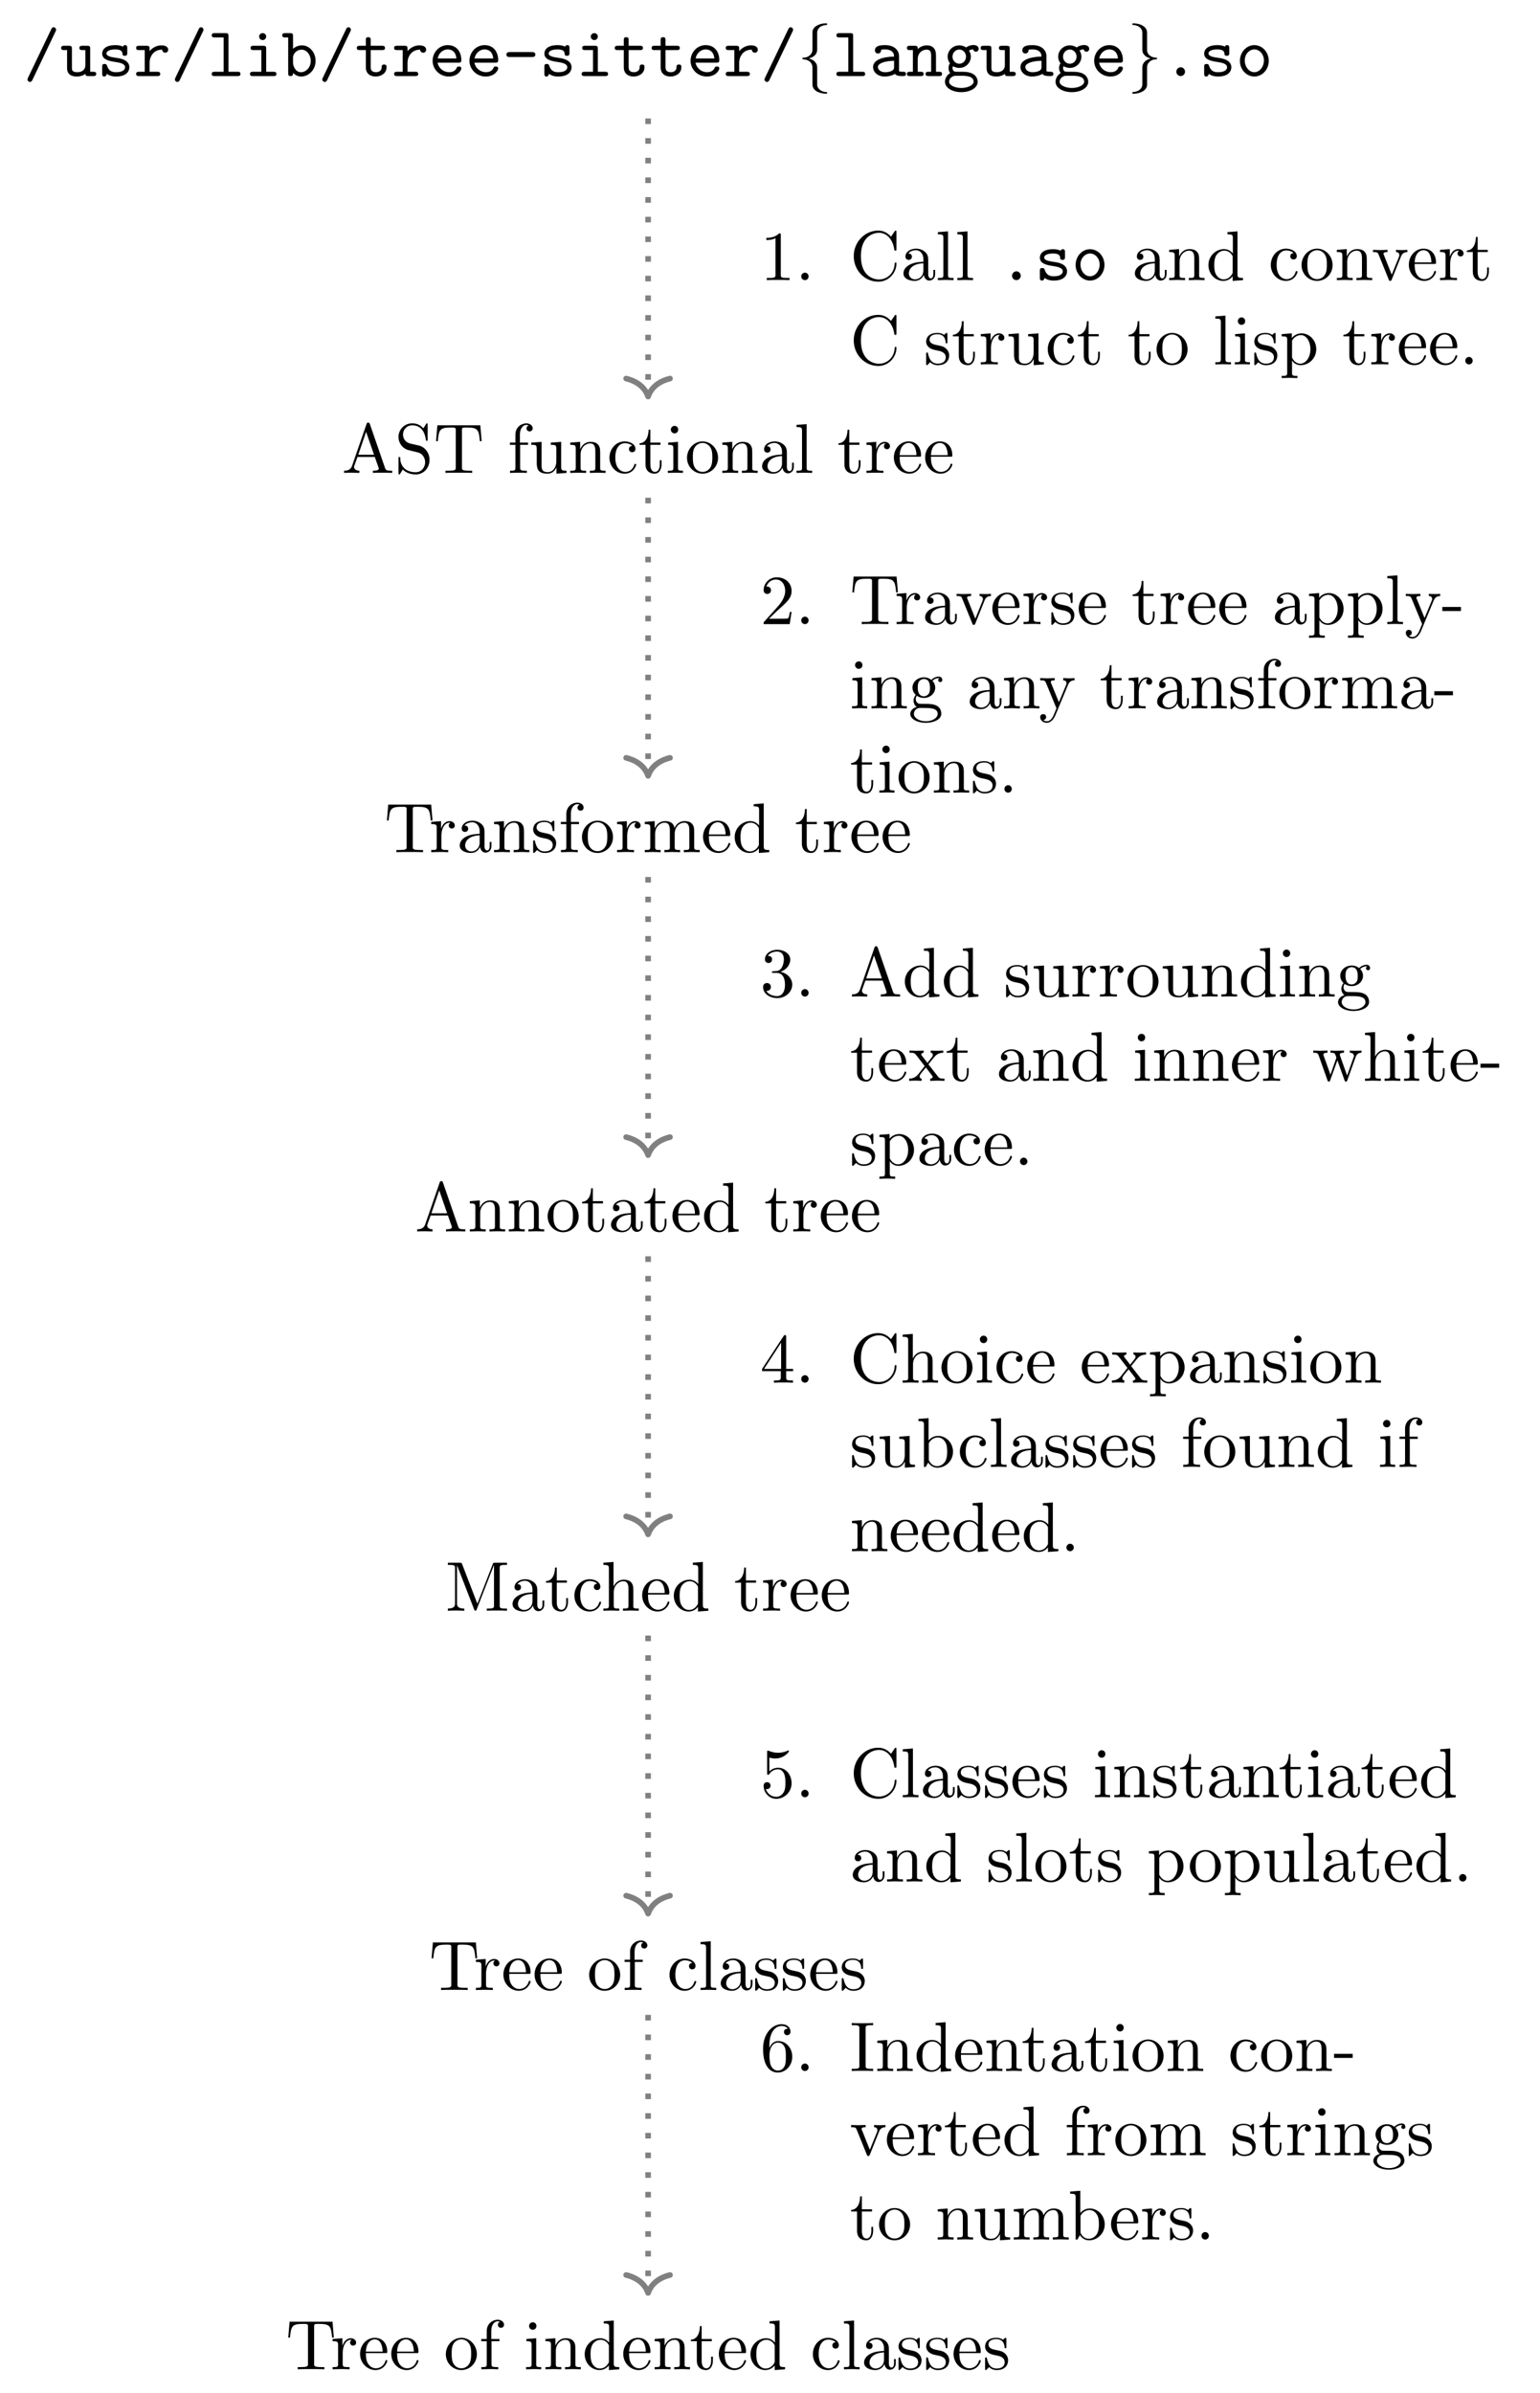 <?xml version="1.0" encoding="UTF-8"?>
<svg xmlns="http://www.w3.org/2000/svg" xmlns:xlink="http://www.w3.org/1999/xlink" width="218.579pt" height="339.456pt" viewBox="0 0 218.579 339.456" version="1.1">
<defs>
<g>
<symbol overflow="visible" id="glyph0-0">
<path style="stroke:none;" d=""/>
</symbol>
<symbol overflow="visible" id="glyph0-1">
<path style="stroke:none;" d="M 4.562 -6.328 C 4.641 -6.484 4.641 -6.484 4.641 -6.562 C 4.641 -6.75 4.5 -6.922 4.297 -6.922 C 4.078 -6.922 4 -6.766 3.953 -6.641 L 0.656 0.234 C 0.594 0.406 0.578 0.406 0.578 0.484 C 0.578 0.656 0.734 0.828 0.922 0.828 C 1.141 0.828 1.219 0.672 1.281 0.547 Z M 4.562 -6.328 "/>
</symbol>
<symbol overflow="visible" id="glyph0-2">
<path style="stroke:none;" d="M 3.562 -0.312 C 3.578 0 3.781 0 3.969 0 L 4.688 0 C 4.859 0 5.109 0 5.109 -0.312 C 5.109 -0.609 4.844 -0.609 4.703 -0.609 L 4.25 -0.609 L 4.25 -3.891 C 4.25 -4.203 4.203 -4.297 3.859 -4.297 L 3.125 -4.297 C 2.969 -4.297 2.719 -4.297 2.719 -3.984 C 2.719 -3.688 2.984 -3.688 3.125 -3.688 L 3.562 -3.688 L 3.562 -1.562 C 3.562 -0.672 2.766 -0.547 2.438 -0.547 C 1.656 -0.547 1.656 -0.875 1.656 -1.203 L 1.656 -3.891 C 1.656 -4.203 1.594 -4.297 1.25 -4.297 L 0.531 -4.297 C 0.375 -4.297 0.125 -4.297 0.125 -3.984 C 0.125 -3.688 0.375 -3.688 0.516 -3.688 L 0.969 -3.688 L 0.969 -1.141 C 0.969 -0.172 1.656 0.062 2.375 0.062 C 2.797 0.062 3.203 -0.047 3.562 -0.312 Z M 3.562 -0.312 "/>
</symbol>
<symbol overflow="visible" id="glyph0-3">
<path style="stroke:none;" d="M 2.969 -2.547 C 2.734 -2.578 2.547 -2.609 2.297 -2.656 C 2 -2.703 1.328 -2.828 1.328 -3.203 C 1.328 -3.469 1.641 -3.781 2.594 -3.781 C 3.422 -3.781 3.562 -3.484 3.594 -3.219 C 3.594 -3.047 3.625 -2.875 3.922 -2.875 C 4.281 -2.875 4.281 -3.094 4.281 -3.297 L 4.281 -3.984 C 4.281 -4.141 4.281 -4.391 3.984 -4.391 C 3.734 -4.391 3.703 -4.25 3.672 -4.172 C 3.234 -4.391 2.797 -4.391 2.609 -4.391 C 0.953 -4.391 0.719 -3.562 0.719 -3.203 C 0.719 -2.297 1.766 -2.125 2.688 -1.984 C 3.172 -1.906 3.969 -1.781 3.969 -1.25 C 3.969 -0.875 3.594 -0.547 2.688 -0.547 C 2.219 -0.547 1.672 -0.656 1.422 -1.438 C 1.359 -1.609 1.328 -1.719 1.062 -1.719 C 0.719 -1.719 0.719 -1.516 0.719 -1.312 L 0.719 -0.344 C 0.719 -0.188 0.719 0.062 1.016 0.062 C 1.109 0.062 1.266 0.047 1.391 -0.312 C 1.875 0.047 2.406 0.062 2.688 0.062 C 4.25 0.062 4.578 -0.766 4.578 -1.25 C 4.578 -2.281 3.297 -2.5 2.969 -2.547 Z M 2.969 -2.547 "/>
</symbol>
<symbol overflow="visible" id="glyph0-4">
<path style="stroke:none;" d="M 2.219 -1.859 C 2.219 -2.797 2.797 -3.75 4 -3.75 C 4.016 -3.516 4.188 -3.312 4.438 -3.312 C 4.656 -3.312 4.859 -3.469 4.859 -3.734 C 4.859 -3.938 4.734 -4.359 3.906 -4.359 C 3.406 -4.359 2.766 -4.172 2.219 -3.547 L 2.219 -3.891 C 2.219 -4.203 2.156 -4.297 1.812 -4.297 L 0.719 -4.297 C 0.562 -4.297 0.312 -4.297 0.312 -4 C 0.312 -3.688 0.562 -3.688 0.719 -3.688 L 1.531 -3.688 L 1.531 -0.609 L 0.719 -0.609 C 0.562 -0.609 0.312 -0.609 0.312 -0.312 C 0.312 0 0.562 0 0.719 0 L 3.312 0 C 3.469 0 3.734 0 3.734 -0.297 C 3.734 -0.609 3.469 -0.609 3.312 -0.609 L 2.219 -0.609 Z M 2.219 -1.859 "/>
</symbol>
<symbol overflow="visible" id="glyph0-5">
<path style="stroke:none;" d="M 2.953 -5.688 C 2.953 -5.984 2.906 -6.094 2.562 -6.094 L 0.984 -6.094 C 0.828 -6.094 0.578 -6.094 0.578 -5.781 C 0.578 -5.484 0.844 -5.484 0.984 -5.484 L 2.266 -5.484 L 2.266 -0.609 L 0.984 -0.609 C 0.828 -0.609 0.578 -0.609 0.578 -0.297 C 0.578 0 0.844 0 0.984 0 L 4.25 0 C 4.406 0 4.656 0 4.656 -0.297 C 4.656 -0.609 4.422 -0.609 4.25 -0.609 L 2.953 -0.609 Z M 2.953 -5.688 "/>
</symbol>
<symbol overflow="visible" id="glyph0-6">
<path style="stroke:none;" d="M 3.078 -3.891 C 3.078 -4.203 3.016 -4.297 2.688 -4.297 L 1.266 -4.297 C 1.109 -4.297 0.859 -4.297 0.859 -4 C 0.859 -3.688 1.109 -3.688 1.266 -3.688 L 2.391 -3.688 L 2.391 -0.609 L 1.188 -0.609 C 1.031 -0.609 0.781 -0.609 0.781 -0.297 C 0.781 0 1.031 0 1.188 0 L 4.125 0 C 4.281 0 4.531 0 4.531 -0.297 C 4.531 -0.609 4.281 -0.609 4.125 -0.609 L 3.078 -0.609 Z M 3.078 -5.609 C 3.078 -5.875 2.859 -6.094 2.578 -6.094 C 2.297 -6.094 2.078 -5.875 2.078 -5.609 C 2.078 -5.328 2.297 -5.109 2.578 -5.109 C 2.859 -5.109 3.078 -5.328 3.078 -5.609 Z M 3.078 -5.609 "/>
</symbol>
<symbol overflow="visible" id="glyph0-7">
<path style="stroke:none;" d="M 1.656 -3.875 L 1.656 -5.688 C 1.656 -5.984 1.594 -6.094 1.25 -6.094 L 0.531 -6.094 C 0.375 -6.094 0.125 -6.094 0.125 -5.781 C 0.125 -5.484 0.375 -5.484 0.516 -5.484 L 0.969 -5.484 L 0.969 -0.406 C 0.969 -0.203 0.969 0 1.312 0 C 1.656 0 1.656 -0.203 1.656 -0.453 C 2.062 -0.031 2.5 0.062 2.812 0.062 C 3.891 0.062 4.859 -0.891 4.859 -2.156 C 4.859 -3.375 3.984 -4.359 2.922 -4.359 C 2.438 -4.359 2 -4.172 1.656 -3.875 Z M 1.656 -1.906 L 1.656 -2.625 C 1.656 -3.219 2.234 -3.75 2.859 -3.75 C 3.594 -3.75 4.172 -3.016 4.172 -2.156 C 4.172 -1.203 3.484 -0.547 2.781 -0.547 C 2 -0.547 1.656 -1.422 1.656 -1.906 Z M 1.656 -1.906 "/>
</symbol>
<symbol overflow="visible" id="glyph0-8">
<path style="stroke:none;" d="M 2.219 -3.688 L 3.844 -3.688 C 4 -3.688 4.25 -3.688 4.25 -3.984 C 4.25 -4.297 4 -4.297 3.844 -4.297 L 2.219 -4.297 L 2.219 -5.109 C 2.219 -5.297 2.219 -5.516 1.875 -5.516 C 1.531 -5.516 1.531 -5.312 1.531 -5.109 L 1.531 -4.297 L 0.656 -4.297 C 0.5 -4.297 0.25 -4.297 0.25 -3.984 C 0.25 -3.688 0.5 -3.688 0.641 -3.688 L 1.531 -3.688 L 1.531 -1.25 C 1.531 -0.297 2.203 0.062 2.938 0.062 C 3.672 0.062 4.469 -0.375 4.469 -1.25 C 4.469 -1.438 4.469 -1.641 4.125 -1.641 C 3.797 -1.641 3.781 -1.438 3.781 -1.266 C 3.781 -0.641 3.203 -0.547 2.984 -0.547 C 2.219 -0.547 2.219 -1.062 2.219 -1.312 Z M 2.219 -3.688 "/>
</symbol>
<symbol overflow="visible" id="glyph0-9">
<path style="stroke:none;" d="M 4.234 -1.906 C 4.438 -1.906 4.625 -1.906 4.625 -2.266 C 4.625 -3.406 3.984 -4.391 2.688 -4.391 C 1.5 -4.391 0.547 -3.391 0.547 -2.156 C 0.547 -0.953 1.562 0.062 2.844 0.062 C 4.156 0.062 4.625 -0.844 4.625 -1.094 C 4.625 -1.359 4.344 -1.359 4.281 -1.359 C 4.094 -1.359 4.016 -1.328 3.953 -1.141 C 3.734 -0.641 3.188 -0.547 2.906 -0.547 C 2.156 -0.547 1.422 -1.047 1.25 -1.906 Z M 1.266 -2.5 C 1.406 -3.234 2 -3.781 2.688 -3.781 C 3.203 -3.781 3.828 -3.531 3.922 -2.5 Z M 1.266 -2.5 "/>
</symbol>
<symbol overflow="visible" id="glyph0-10">
<path style="stroke:none;" d="M 4.203 -2.703 C 4.312 -2.703 4.672 -2.703 4.672 -3.047 C 4.672 -3.406 4.312 -3.406 4.203 -3.406 L 1.031 -3.406 C 0.906 -3.406 0.562 -3.406 0.562 -3.047 C 0.562 -2.703 0.906 -2.703 1.031 -2.703 Z M 4.203 -2.703 "/>
</symbol>
<symbol overflow="visible" id="glyph0-11">
<path style="stroke:none;" d="M 3.656 -0.312 C 3.875 -0.016 4.344 0 4.719 0 C 5 0 5.219 0 5.219 -0.312 C 5.219 -0.609 4.969 -0.609 4.828 -0.609 C 4.406 -0.609 4.312 -0.656 4.234 -0.688 L 4.234 -2.844 C 4.234 -3.547 3.688 -4.391 2.25 -4.391 C 1.828 -4.391 0.812 -4.391 0.812 -3.656 C 0.812 -3.359 1.016 -3.203 1.25 -3.203 C 1.406 -3.203 1.688 -3.297 1.688 -3.656 C 1.688 -3.734 1.703 -3.75 1.906 -3.766 C 2.047 -3.781 2.172 -3.781 2.266 -3.781 C 3.016 -3.781 3.531 -3.469 3.531 -2.766 C 1.781 -2.734 0.547 -2.234 0.547 -1.281 C 0.547 -0.594 1.172 0.062 2.188 0.062 C 2.562 0.062 3.188 -0.016 3.656 -0.312 Z M 3.531 -2.172 L 3.531 -1.328 C 3.531 -1.109 3.531 -0.891 3.156 -0.719 C 2.797 -0.547 2.344 -0.547 2.266 -0.547 C 1.641 -0.547 1.234 -0.891 1.234 -1.281 C 1.234 -1.766 2.094 -2.141 3.531 -2.172 Z M 3.531 -2.172 "/>
</symbol>
<symbol overflow="visible" id="glyph0-12">
<path style="stroke:none;" d="M 1.656 -3.828 C 1.656 -4.141 1.656 -4.297 1.25 -4.297 L 0.531 -4.297 C 0.375 -4.297 0.125 -4.297 0.125 -3.984 C 0.125 -3.688 0.375 -3.688 0.516 -3.688 L 0.969 -3.688 L 0.969 -0.609 L 0.531 -0.609 C 0.375 -0.609 0.125 -0.609 0.125 -0.297 C 0.125 0 0.375 0 0.516 0 L 2.109 0 C 2.25 0 2.5 0 2.5 -0.297 C 2.5 -0.609 2.25 -0.609 2.094 -0.609 L 1.656 -0.609 L 1.656 -2.375 C 1.656 -3.375 2.391 -3.75 2.906 -3.75 C 3.422 -3.75 3.562 -3.469 3.562 -2.875 L 3.562 -0.609 L 3.188 -0.609 C 3.016 -0.609 2.766 -0.609 2.766 -0.297 C 2.766 0 3.047 0 3.188 0 L 4.703 0 C 4.844 0 5.109 0 5.109 -0.297 C 5.109 -0.609 4.859 -0.609 4.688 -0.609 L 4.25 -0.609 L 4.25 -2.922 C 4.25 -3.922 3.75 -4.359 2.953 -4.359 C 2.297 -4.359 1.844 -4.016 1.656 -3.828 Z M 1.656 -3.828 "/>
</symbol>
<symbol overflow="visible" id="glyph0-13">
<path style="stroke:none;" d="M 2.328 -1.75 C 1.781 -1.75 1.359 -2.219 1.359 -2.75 C 1.359 -3.312 1.797 -3.766 2.328 -3.766 C 2.859 -3.766 3.281 -3.297 3.281 -2.766 C 3.281 -2.188 2.844 -1.75 2.328 -1.75 Z M 1.422 -1.406 C 1.453 -1.391 1.828 -1.156 2.328 -1.156 C 3.234 -1.156 3.969 -1.875 3.969 -2.766 C 3.969 -3.062 3.875 -3.344 3.703 -3.625 C 3.922 -3.75 4.156 -3.781 4.281 -3.797 C 4.344 -3.531 4.578 -3.453 4.672 -3.453 C 4.844 -3.453 5.078 -3.578 5.078 -3.875 C 5.078 -4.094 4.891 -4.406 4.344 -4.406 C 4.234 -4.406 3.75 -4.391 3.297 -4.062 C 3.125 -4.172 2.781 -4.359 2.328 -4.359 C 1.391 -4.359 0.672 -3.609 0.672 -2.766 C 0.672 -2.328 0.844 -2 1 -1.812 C 0.891 -1.656 0.797 -1.438 0.797 -1.141 C 0.797 -0.781 0.938 -0.531 1.031 -0.422 C 0.297 0.031 0.297 0.703 0.297 0.812 C 0.297 1.672 1.328 2.281 2.609 2.281 C 3.891 2.281 4.938 1.672 4.938 0.812 C 4.938 0.453 4.75 -0.047 4.25 -0.312 C 4.109 -0.391 3.703 -0.609 2.797 -0.609 L 2.109 -0.609 C 2.031 -0.609 1.891 -0.609 1.812 -0.625 C 1.672 -0.625 1.609 -0.625 1.484 -0.766 C 1.375 -0.906 1.359 -1.109 1.359 -1.125 C 1.359 -1.172 1.391 -1.312 1.422 -1.406 Z M 2.609 1.688 C 1.609 1.688 0.875 1.25 0.875 0.812 C 0.875 0.641 0.953 0.312 1.281 0.125 C 1.531 -0.047 1.609 -0.047 2.344 -0.047 C 3.234 -0.047 4.359 -0.047 4.359 0.812 C 4.359 1.25 3.609 1.688 2.609 1.688 Z M 2.609 1.688 "/>
</symbol>
<symbol overflow="visible" id="glyph0-14">
<path style="stroke:none;" d="M 3.234 -0.625 C 3.234 -0.984 2.938 -1.25 2.625 -1.25 C 2.25 -1.25 2 -0.938 2 -0.625 C 2 -0.266 2.297 0 2.609 0 C 2.984 0 3.234 -0.312 3.234 -0.625 Z M 3.234 -0.625 "/>
</symbol>
<symbol overflow="visible" id="glyph0-15">
<path style="stroke:none;" d="M 4.656 -2.156 C 4.656 -3.406 3.734 -4.391 2.609 -4.391 C 1.5 -4.391 0.562 -3.406 0.562 -2.156 C 0.562 -0.891 1.516 0.062 2.609 0.062 C 3.703 0.062 4.656 -0.891 4.656 -2.156 Z M 2.609 -0.547 C 1.875 -0.547 1.25 -1.297 1.25 -2.219 C 1.25 -3.125 1.906 -3.781 2.609 -3.781 C 3.328 -3.781 3.969 -3.125 3.969 -2.219 C 3.969 -1.297 3.344 -0.547 2.609 -0.547 Z M 2.609 -0.547 "/>
</symbol>
<symbol overflow="visible" id="glyph1-0">
<path style="stroke:none;" d=""/>
</symbol>
<symbol overflow="visible" id="glyph1-1">
<path style="stroke:none;" d="M 2.828 -6.156 C 2.828 -6.547 3.078 -7.188 4.172 -7.25 C 4.219 -7.266 4.25 -7.312 4.25 -7.359 C 4.25 -7.484 4.172 -7.484 4.062 -7.484 C 3.078 -7.484 2.156 -6.969 2.156 -6.234 L 2.156 -3.953 C 2.156 -3.562 2.156 -3.25 1.75 -2.922 C 1.406 -2.625 1.031 -2.609 0.812 -2.609 C 0.75 -2.594 0.719 -2.547 0.719 -2.5 C 0.719 -2.391 0.781 -2.391 0.875 -2.375 C 1.531 -2.344 2.016 -1.984 2.125 -1.5 C 2.156 -1.391 2.156 -1.359 2.156 -1 L 2.156 0.969 C 2.156 1.391 2.156 1.703 2.625 2.078 C 3.016 2.375 3.672 2.5 4.062 2.5 C 4.172 2.5 4.25 2.5 4.25 2.375 C 4.25 2.281 4.203 2.281 4.094 2.266 C 3.469 2.234 2.984 1.906 2.844 1.406 C 2.828 1.312 2.828 1.297 2.828 0.938 L 2.828 -1.156 C 2.828 -1.609 2.734 -1.781 2.422 -2.109 C 2.219 -2.312 1.922 -2.406 1.641 -2.5 C 2.469 -2.719 2.828 -3.188 2.828 -3.766 Z M 2.828 -6.156 "/>
</symbol>
<symbol overflow="visible" id="glyph1-2">
<path style="stroke:none;" d="M 2.156 1.172 C 2.156 1.562 1.891 2.203 0.812 2.266 C 0.75 2.281 0.719 2.328 0.719 2.375 C 0.719 2.5 0.828 2.5 0.922 2.5 C 1.891 2.5 2.812 2 2.828 1.25 L 2.828 -1.031 C 2.828 -1.422 2.828 -1.734 3.219 -2.062 C 3.562 -2.359 3.953 -2.375 4.172 -2.375 C 4.219 -2.391 4.25 -2.438 4.25 -2.5 C 4.25 -2.594 4.203 -2.594 4.094 -2.609 C 3.438 -2.641 2.953 -3 2.844 -3.484 C 2.828 -3.594 2.828 -3.625 2.828 -3.984 L 2.828 -5.953 C 2.828 -6.375 2.828 -6.688 2.344 -7.062 C 1.938 -7.375 1.25 -7.484 0.922 -7.484 C 0.828 -7.484 0.719 -7.484 0.719 -7.359 C 0.719 -7.266 0.781 -7.266 0.875 -7.25 C 1.5 -7.219 2 -6.891 2.125 -6.391 C 2.156 -6.297 2.156 -6.281 2.156 -5.922 L 2.156 -3.828 C 2.156 -3.375 2.234 -3.203 2.547 -2.875 C 2.766 -2.672 3.047 -2.578 3.328 -2.5 C 2.516 -2.266 2.156 -1.797 2.156 -1.219 Z M 2.156 1.172 "/>
</symbol>
<symbol overflow="visible" id="glyph2-0">
<path style="stroke:none;" d=""/>
</symbol>
<symbol overflow="visible" id="glyph2-1">
<path style="stroke:none;" d="M 3.969 -6.938 C 3.922 -7.062 3.891 -7.141 3.734 -7.141 C 3.578 -7.141 3.547 -7.078 3.5 -6.938 L 1.438 -0.984 C 1.25 -0.469 0.859 -0.312 0.312 -0.312 L 0.312 0 C 0.547 -0.016 0.984 -0.031 1.328 -0.031 C 1.641 -0.031 2.156 -0.016 2.484 0 L 2.484 -0.312 C 1.984 -0.312 1.734 -0.562 1.734 -0.812 C 1.734 -0.844 1.75 -0.953 1.75 -0.969 L 2.219 -2.266 L 4.672 -2.266 L 5.203 -0.75 C 5.219 -0.703 5.234 -0.641 5.234 -0.609 C 5.234 -0.312 4.672 -0.312 4.406 -0.312 L 4.406 0 C 4.766 -0.031 5.469 -0.031 5.844 -0.031 C 6.266 -0.031 6.734 -0.016 7.141 0 L 7.141 -0.312 L 6.969 -0.312 C 6.375 -0.312 6.234 -0.375 6.125 -0.703 Z M 3.438 -5.828 L 4.562 -2.578 L 2.328 -2.578 Z M 3.438 -5.828 "/>
</symbol>
<symbol overflow="visible" id="glyph2-2">
<path style="stroke:none;" d="M 3.484 -3.875 L 2.203 -4.172 C 1.578 -4.328 1.203 -4.859 1.203 -5.438 C 1.203 -6.141 1.734 -6.75 2.516 -6.75 C 4.172 -6.75 4.391 -5.109 4.453 -4.672 C 4.469 -4.609 4.469 -4.547 4.578 -4.547 C 4.703 -4.547 4.703 -4.594 4.703 -4.781 L 4.703 -6.781 C 4.703 -6.953 4.703 -7.031 4.594 -7.031 C 4.531 -7.031 4.516 -7.016 4.453 -6.891 L 4.094 -6.328 C 3.797 -6.625 3.391 -7.031 2.5 -7.031 C 1.391 -7.031 0.562 -6.156 0.562 -5.094 C 0.562 -4.266 1.094 -3.531 1.859 -3.266 C 1.969 -3.234 2.484 -3.109 3.188 -2.938 C 3.453 -2.875 3.75 -2.797 4.031 -2.438 C 4.234 -2.172 4.344 -1.844 4.344 -1.516 C 4.344 -0.812 3.844 -0.094 3 -0.094 C 2.719 -0.094 1.953 -0.141 1.422 -0.625 C 0.844 -1.172 0.812 -1.797 0.812 -2.156 C 0.797 -2.266 0.719 -2.266 0.688 -2.266 C 0.562 -2.266 0.562 -2.188 0.562 -2.016 L 0.562 -0.016 C 0.562 0.156 0.562 0.219 0.672 0.219 C 0.734 0.219 0.75 0.203 0.812 0.094 C 0.812 0.078 0.844 0.047 1.172 -0.484 C 1.484 -0.141 2.125 0.219 3.016 0.219 C 4.172 0.219 4.969 -0.75 4.969 -1.859 C 4.969 -2.844 4.312 -3.672 3.484 -3.875 Z M 3.484 -3.875 "/>
</symbol>
<symbol overflow="visible" id="glyph2-3">
<path style="stroke:none;" d="M 6.641 -6.75 L 0.547 -6.75 L 0.359 -4.5 L 0.609 -4.5 C 0.75 -6.109 0.891 -6.438 2.406 -6.438 C 2.578 -6.438 2.844 -6.438 2.938 -6.422 C 3.156 -6.375 3.156 -6.266 3.156 -6.047 L 3.156 -0.781 C 3.156 -0.453 3.156 -0.312 2.109 -0.312 L 1.703 -0.312 L 1.703 0 C 2.109 -0.031 3.125 -0.031 3.594 -0.031 C 4.047 -0.031 5.078 -0.031 5.484 0 L 5.484 -0.312 L 5.078 -0.312 C 4.031 -0.312 4.031 -0.453 4.031 -0.781 L 4.031 -6.047 C 4.031 -6.234 4.031 -6.375 4.219 -6.422 C 4.328 -6.438 4.594 -6.438 4.781 -6.438 C 6.297 -6.438 6.438 -6.109 6.578 -4.5 L 6.828 -4.5 Z M 6.641 -6.75 "/>
</symbol>
<symbol overflow="visible" id="glyph2-4">
<path style="stroke:none;" d="M 1.75 -4.297 L 1.75 -5.453 C 1.75 -6.328 2.219 -6.812 2.656 -6.812 C 2.688 -6.812 2.844 -6.812 2.984 -6.734 C 2.875 -6.703 2.688 -6.562 2.688 -6.312 C 2.688 -6.094 2.844 -5.891 3.125 -5.891 C 3.406 -5.891 3.562 -6.094 3.562 -6.328 C 3.562 -6.703 3.188 -7.031 2.656 -7.031 C 1.969 -7.031 1.109 -6.5 1.109 -5.438 L 1.109 -4.297 L 0.328 -4.297 L 0.328 -3.984 L 1.109 -3.984 L 1.109 -0.75 C 1.109 -0.312 1 -0.312 0.344 -0.312 L 0.344 0 C 0.734 -0.016 1.203 -0.031 1.469 -0.031 C 1.875 -0.031 2.344 -0.031 2.734 0 L 2.734 -0.312 L 2.531 -0.312 C 1.797 -0.312 1.781 -0.422 1.781 -0.781 L 1.781 -3.984 L 2.906 -3.984 L 2.906 -4.297 Z M 1.75 -4.297 "/>
</symbol>
<symbol overflow="visible" id="glyph2-5">
<path style="stroke:none;" d="M 3.891 -0.781 L 3.891 0.109 L 5.328 0 L 5.328 -0.312 C 4.641 -0.312 4.562 -0.375 4.562 -0.875 L 4.562 -4.406 L 3.094 -4.297 L 3.094 -3.984 C 3.781 -3.984 3.875 -3.922 3.875 -3.422 L 3.875 -1.656 C 3.875 -0.781 3.391 -0.109 2.656 -0.109 C 1.828 -0.109 1.781 -0.578 1.781 -1.094 L 1.781 -4.406 L 0.312 -4.297 L 0.312 -3.984 C 1.094 -3.984 1.094 -3.953 1.094 -3.078 L 1.094 -1.578 C 1.094 -0.797 1.094 0.109 2.609 0.109 C 3.172 0.109 3.609 -0.172 3.891 -0.781 Z M 3.891 -0.781 "/>
</symbol>
<symbol overflow="visible" id="glyph2-6">
<path style="stroke:none;" d="M 1.094 -3.422 L 1.094 -0.75 C 1.094 -0.312 0.984 -0.312 0.312 -0.312 L 0.312 0 C 0.672 -0.016 1.172 -0.031 1.453 -0.031 C 1.703 -0.031 2.219 -0.016 2.562 0 L 2.562 -0.312 C 1.891 -0.312 1.781 -0.312 1.781 -0.75 L 1.781 -2.594 C 1.781 -3.625 2.5 -4.188 3.125 -4.188 C 3.766 -4.188 3.875 -3.656 3.875 -3.078 L 3.875 -0.75 C 3.875 -0.312 3.766 -0.312 3.094 -0.312 L 3.094 0 C 3.438 -0.016 3.953 -0.031 4.219 -0.031 C 4.469 -0.031 5 -0.016 5.328 0 L 5.328 -0.312 C 4.812 -0.312 4.562 -0.312 4.562 -0.609 L 4.562 -2.516 C 4.562 -3.375 4.562 -3.672 4.25 -4.031 C 4.109 -4.203 3.781 -4.406 3.203 -4.406 C 2.469 -4.406 2 -3.984 1.719 -3.359 L 1.719 -4.406 L 0.312 -4.297 L 0.312 -3.984 C 1.016 -3.984 1.094 -3.922 1.094 -3.422 Z M 1.094 -3.422 "/>
</symbol>
<symbol overflow="visible" id="glyph2-7">
<path style="stroke:none;" d="M 1.172 -2.172 C 1.172 -3.797 1.984 -4.219 2.516 -4.219 C 2.609 -4.219 3.234 -4.203 3.578 -3.844 C 3.172 -3.812 3.109 -3.516 3.109 -3.391 C 3.109 -3.125 3.297 -2.938 3.562 -2.938 C 3.828 -2.938 4.031 -3.094 4.031 -3.406 C 4.031 -4.078 3.266 -4.469 2.5 -4.469 C 1.25 -4.469 0.344 -3.391 0.344 -2.156 C 0.344 -0.875 1.328 0.109 2.484 0.109 C 3.812 0.109 4.141 -1.094 4.141 -1.188 C 4.141 -1.281 4.031 -1.281 4 -1.281 C 3.922 -1.281 3.891 -1.25 3.875 -1.188 C 3.594 -0.266 2.938 -0.141 2.578 -0.141 C 2.047 -0.141 1.172 -0.562 1.172 -2.172 Z M 1.172 -2.172 "/>
</symbol>
<symbol overflow="visible" id="glyph2-8">
<path style="stroke:none;" d="M 1.719 -3.984 L 3.156 -3.984 L 3.156 -4.297 L 1.719 -4.297 L 1.719 -6.125 L 1.469 -6.125 C 1.469 -5.312 1.172 -4.25 0.188 -4.203 L 0.188 -3.984 L 1.031 -3.984 L 1.031 -1.234 C 1.031 -0.016 1.969 0.109 2.328 0.109 C 3.031 0.109 3.312 -0.594 3.312 -1.234 L 3.312 -1.797 L 3.062 -1.797 L 3.062 -1.25 C 3.062 -0.516 2.766 -0.141 2.391 -0.141 C 1.719 -0.141 1.719 -1.047 1.719 -1.219 Z M 1.719 -3.984 "/>
</symbol>
<symbol overflow="visible" id="glyph2-9">
<path style="stroke:none;" d="M 1.766 -4.406 L 0.375 -4.297 L 0.375 -3.984 C 1.016 -3.984 1.109 -3.922 1.109 -3.438 L 1.109 -0.75 C 1.109 -0.312 1 -0.312 0.328 -0.312 L 0.328 0 C 0.641 -0.016 1.188 -0.031 1.422 -0.031 C 1.781 -0.031 2.125 -0.016 2.469 0 L 2.469 -0.312 C 1.797 -0.312 1.766 -0.359 1.766 -0.75 Z M 1.797 -6.141 C 1.797 -6.453 1.562 -6.672 1.281 -6.672 C 0.969 -6.672 0.75 -6.406 0.75 -6.141 C 0.75 -5.875 0.969 -5.609 1.281 -5.609 C 1.562 -5.609 1.797 -5.828 1.797 -6.141 Z M 1.797 -6.141 "/>
</symbol>
<symbol overflow="visible" id="glyph2-10">
<path style="stroke:none;" d="M 4.688 -2.141 C 4.688 -3.406 3.703 -4.469 2.5 -4.469 C 1.25 -4.469 0.281 -3.375 0.281 -2.141 C 0.281 -0.844 1.312 0.109 2.484 0.109 C 3.688 0.109 4.688 -0.875 4.688 -2.141 Z M 2.5 -0.141 C 2.062 -0.141 1.625 -0.344 1.359 -0.812 C 1.109 -1.25 1.109 -1.859 1.109 -2.219 C 1.109 -2.609 1.109 -3.141 1.344 -3.578 C 1.609 -4.031 2.078 -4.25 2.484 -4.25 C 2.922 -4.25 3.344 -4.031 3.609 -3.594 C 3.875 -3.172 3.875 -2.594 3.875 -2.219 C 3.875 -1.859 3.875 -1.312 3.656 -0.875 C 3.422 -0.422 2.984 -0.141 2.5 -0.141 Z M 2.5 -0.141 "/>
</symbol>
<symbol overflow="visible" id="glyph2-11">
<path style="stroke:none;" d="M 3.312 -0.75 C 3.359 -0.359 3.625 0.062 4.094 0.062 C 4.312 0.062 4.922 -0.078 4.922 -0.891 L 4.922 -1.453 L 4.672 -1.453 L 4.672 -0.891 C 4.672 -0.312 4.422 -0.25 4.312 -0.25 C 3.984 -0.25 3.938 -0.703 3.938 -0.75 L 3.938 -2.734 C 3.938 -3.156 3.938 -3.547 3.578 -3.922 C 3.188 -4.312 2.688 -4.469 2.219 -4.469 C 1.391 -4.469 0.703 -4 0.703 -3.344 C 0.703 -3.047 0.906 -2.875 1.172 -2.875 C 1.453 -2.875 1.625 -3.078 1.625 -3.328 C 1.625 -3.453 1.578 -3.781 1.109 -3.781 C 1.391 -4.141 1.875 -4.25 2.188 -4.25 C 2.688 -4.25 3.25 -3.859 3.25 -2.969 L 3.25 -2.609 C 2.734 -2.578 2.047 -2.547 1.422 -2.25 C 0.672 -1.906 0.422 -1.391 0.422 -0.953 C 0.422 -0.141 1.391 0.109 2.016 0.109 C 2.672 0.109 3.125 -0.297 3.312 -0.75 Z M 3.25 -2.391 L 3.25 -1.391 C 3.25 -0.453 2.531 -0.109 2.078 -0.109 C 1.594 -0.109 1.188 -0.453 1.188 -0.953 C 1.188 -1.5 1.609 -2.328 3.25 -2.391 Z M 3.25 -2.391 "/>
</symbol>
<symbol overflow="visible" id="glyph2-12">
<path style="stroke:none;" d="M 1.766 -6.922 L 0.328 -6.812 L 0.328 -6.5 C 1.031 -6.5 1.109 -6.438 1.109 -5.938 L 1.109 -0.75 C 1.109 -0.312 1 -0.312 0.328 -0.312 L 0.328 0 C 0.656 -0.016 1.188 -0.031 1.438 -0.031 C 1.688 -0.031 2.172 -0.016 2.547 0 L 2.547 -0.312 C 1.875 -0.312 1.766 -0.312 1.766 -0.75 Z M 1.766 -6.922 "/>
</symbol>
<symbol overflow="visible" id="glyph2-13">
<path style="stroke:none;" d="M 1.672 -3.312 L 1.672 -4.406 L 0.281 -4.297 L 0.281 -3.984 C 0.984 -3.984 1.062 -3.922 1.062 -3.422 L 1.062 -0.75 C 1.062 -0.312 0.953 -0.312 0.281 -0.312 L 0.281 0 C 0.672 -0.016 1.141 -0.031 1.422 -0.031 C 1.812 -0.031 2.281 -0.031 2.688 0 L 2.688 -0.312 L 2.469 -0.312 C 1.734 -0.312 1.719 -0.422 1.719 -0.781 L 1.719 -2.312 C 1.719 -3.297 2.141 -4.188 2.891 -4.188 C 2.953 -4.188 2.984 -4.188 3 -4.172 C 2.969 -4.172 2.766 -4.047 2.766 -3.781 C 2.766 -3.516 2.984 -3.359 3.203 -3.359 C 3.375 -3.359 3.625 -3.484 3.625 -3.797 C 3.625 -4.109 3.312 -4.406 2.891 -4.406 C 2.156 -4.406 1.797 -3.734 1.672 -3.312 Z M 1.672 -3.312 "/>
</symbol>
<symbol overflow="visible" id="glyph2-14">
<path style="stroke:none;" d="M 1.109 -2.516 C 1.172 -4 2.016 -4.25 2.359 -4.25 C 3.375 -4.25 3.484 -2.906 3.484 -2.516 Z M 1.109 -2.297 L 3.891 -2.297 C 4.109 -2.297 4.141 -2.297 4.141 -2.516 C 4.141 -3.5 3.594 -4.469 2.359 -4.469 C 1.203 -4.469 0.281 -3.438 0.281 -2.188 C 0.281 -0.859 1.328 0.109 2.469 0.109 C 3.688 0.109 4.141 -1 4.141 -1.188 C 4.141 -1.281 4.062 -1.312 4 -1.312 C 3.922 -1.312 3.891 -1.25 3.875 -1.172 C 3.531 -0.141 2.625 -0.141 2.531 -0.141 C 2.031 -0.141 1.641 -0.438 1.406 -0.812 C 1.109 -1.281 1.109 -1.938 1.109 -2.297 Z M 1.109 -2.297 "/>
</symbol>
<symbol overflow="visible" id="glyph2-15">
<path style="stroke:none;" d="M 2.078 -1.938 C 2.297 -1.891 3.109 -1.734 3.109 -1.016 C 3.109 -0.516 2.766 -0.109 1.984 -0.109 C 1.141 -0.109 0.781 -0.672 0.594 -1.531 C 0.562 -1.656 0.562 -1.688 0.453 -1.688 C 0.328 -1.688 0.328 -1.625 0.328 -1.453 L 0.328 -0.125 C 0.328 0.047 0.328 0.109 0.438 0.109 C 0.484 0.109 0.5 0.094 0.688 -0.094 C 0.703 -0.109 0.703 -0.125 0.891 -0.312 C 1.328 0.094 1.781 0.109 1.984 0.109 C 3.125 0.109 3.594 -0.562 3.594 -1.281 C 3.594 -1.797 3.297 -2.109 3.172 -2.219 C 2.844 -2.547 2.453 -2.625 2.031 -2.703 C 1.469 -2.812 0.812 -2.938 0.812 -3.516 C 0.812 -3.875 1.062 -4.281 1.922 -4.281 C 3.016 -4.281 3.078 -3.375 3.094 -3.078 C 3.094 -2.984 3.188 -2.984 3.203 -2.984 C 3.344 -2.984 3.344 -3.031 3.344 -3.219 L 3.344 -4.234 C 3.344 -4.391 3.344 -4.469 3.234 -4.469 C 3.188 -4.469 3.156 -4.469 3.031 -4.344 C 3 -4.312 2.906 -4.219 2.859 -4.188 C 2.484 -4.469 2.078 -4.469 1.922 -4.469 C 0.703 -4.469 0.328 -3.797 0.328 -3.234 C 0.328 -2.891 0.484 -2.609 0.75 -2.391 C 1.078 -2.141 1.359 -2.078 2.078 -1.938 Z M 2.078 -1.938 "/>
</symbol>
<symbol overflow="visible" id="glyph2-16">
<path style="stroke:none;" d="M 1.094 -3.422 L 1.094 -0.75 C 1.094 -0.312 0.984 -0.312 0.312 -0.312 L 0.312 0 C 0.672 -0.016 1.172 -0.031 1.453 -0.031 C 1.703 -0.031 2.219 -0.016 2.562 0 L 2.562 -0.312 C 1.891 -0.312 1.781 -0.312 1.781 -0.75 L 1.781 -2.594 C 1.781 -3.625 2.5 -4.188 3.125 -4.188 C 3.766 -4.188 3.875 -3.656 3.875 -3.078 L 3.875 -0.75 C 3.875 -0.312 3.766 -0.312 3.094 -0.312 L 3.094 0 C 3.438 -0.016 3.953 -0.031 4.219 -0.031 C 4.469 -0.031 5 -0.016 5.328 0 L 5.328 -0.312 C 4.672 -0.312 4.562 -0.312 4.562 -0.75 L 4.562 -2.594 C 4.562 -3.625 5.266 -4.188 5.906 -4.188 C 6.531 -4.188 6.641 -3.656 6.641 -3.078 L 6.641 -0.75 C 6.641 -0.312 6.531 -0.312 5.859 -0.312 L 5.859 0 C 6.203 -0.016 6.719 -0.031 6.984 -0.031 C 7.25 -0.031 7.766 -0.016 8.109 0 L 8.109 -0.312 C 7.594 -0.312 7.344 -0.312 7.328 -0.609 L 7.328 -2.516 C 7.328 -3.375 7.328 -3.672 7.016 -4.031 C 6.875 -4.203 6.547 -4.406 5.969 -4.406 C 5.141 -4.406 4.688 -3.812 4.531 -3.422 C 4.391 -4.297 3.656 -4.406 3.203 -4.406 C 2.469 -4.406 2 -3.984 1.719 -3.359 L 1.719 -4.406 L 0.312 -4.297 L 0.312 -3.984 C 1.016 -3.984 1.094 -3.922 1.094 -3.422 Z M 1.094 -3.422 "/>
</symbol>
<symbol overflow="visible" id="glyph2-17">
<path style="stroke:none;" d="M 3.781 -0.547 L 3.781 0.109 L 5.25 0 L 5.25 -0.312 C 4.562 -0.312 4.469 -0.375 4.469 -0.875 L 4.469 -6.922 L 3.047 -6.812 L 3.047 -6.5 C 3.734 -6.5 3.812 -6.438 3.812 -5.938 L 3.812 -3.781 C 3.531 -4.141 3.094 -4.406 2.562 -4.406 C 1.391 -4.406 0.344 -3.422 0.344 -2.141 C 0.344 -0.875 1.312 0.109 2.453 0.109 C 3.094 0.109 3.531 -0.234 3.781 -0.547 Z M 3.781 -3.219 L 3.781 -1.172 C 3.781 -1 3.781 -0.984 3.672 -0.812 C 3.375 -0.328 2.938 -0.109 2.5 -0.109 C 2.047 -0.109 1.688 -0.375 1.453 -0.75 C 1.203 -1.156 1.172 -1.719 1.172 -2.141 C 1.172 -2.5 1.188 -3.094 1.469 -3.547 C 1.688 -3.859 2.062 -4.188 2.609 -4.188 C 2.953 -4.188 3.375 -4.031 3.672 -3.594 C 3.781 -3.422 3.781 -3.406 3.781 -3.219 Z M 3.781 -3.219 "/>
</symbol>
<symbol overflow="visible" id="glyph2-18">
<path style="stroke:none;" d="M 2.406 -6.594 C 2.312 -6.812 2.281 -6.812 2.047 -6.812 L 0.375 -6.812 L 0.375 -6.5 L 0.609 -6.5 C 1.375 -6.5 1.391 -6.391 1.391 -6.031 L 1.391 -1.047 C 1.391 -0.781 1.391 -0.312 0.375 -0.312 L 0.375 0 C 0.719 -0.016 1.203 -0.031 1.531 -0.031 C 1.859 -0.031 2.359 -0.016 2.703 0 L 2.703 -0.312 C 1.672 -0.312 1.672 -0.781 1.672 -1.047 L 1.672 -6.422 L 1.688 -6.422 L 4.094 -0.219 C 4.141 -0.094 4.188 0 4.281 0 C 4.391 0 4.422 -0.078 4.469 -0.188 L 6.922 -6.5 L 6.922 -0.781 C 6.922 -0.422 6.906 -0.312 6.141 -0.312 L 5.906 -0.312 L 5.906 0 C 6.266 -0.031 6.953 -0.031 7.344 -0.031 C 7.719 -0.031 8.391 -0.031 8.766 0 L 8.766 -0.312 L 8.516 -0.312 C 7.75 -0.312 7.734 -0.422 7.734 -0.781 L 7.734 -6.031 C 7.734 -6.391 7.75 -6.5 8.516 -6.5 L 8.766 -6.5 L 8.766 -6.812 L 7.078 -6.812 C 6.812 -6.812 6.812 -6.797 6.75 -6.625 L 4.562 -1 Z M 2.406 -6.594 "/>
</symbol>
<symbol overflow="visible" id="glyph2-19">
<path style="stroke:none;" d="M 1.094 -0.75 C 1.094 -0.312 0.984 -0.312 0.312 -0.312 L 0.312 0 C 0.672 -0.016 1.172 -0.031 1.453 -0.031 C 1.703 -0.031 2.219 -0.016 2.562 0 L 2.562 -0.312 C 1.891 -0.312 1.781 -0.312 1.781 -0.75 L 1.781 -2.594 C 1.781 -3.625 2.5 -4.188 3.125 -4.188 C 3.766 -4.188 3.875 -3.656 3.875 -3.078 L 3.875 -0.75 C 3.875 -0.312 3.766 -0.312 3.094 -0.312 L 3.094 0 C 3.438 -0.016 3.953 -0.031 4.219 -0.031 C 4.469 -0.031 5 -0.016 5.328 0 L 5.328 -0.312 C 4.812 -0.312 4.562 -0.312 4.562 -0.609 L 4.562 -2.516 C 4.562 -3.375 4.562 -3.672 4.25 -4.031 C 4.109 -4.203 3.781 -4.406 3.203 -4.406 C 2.359 -4.406 1.922 -3.812 1.75 -3.422 L 1.75 -6.922 L 0.312 -6.812 L 0.312 -6.5 C 1.016 -6.5 1.094 -6.438 1.094 -5.938 Z M 1.094 -0.75 "/>
</symbol>
<symbol overflow="visible" id="glyph2-20">
<path style="stroke:none;" d="M 2.938 -6.375 C 2.938 -6.625 2.938 -6.641 2.703 -6.641 C 2.078 -6 1.203 -6 0.891 -6 L 0.891 -5.688 C 1.094 -5.688 1.672 -5.688 2.188 -5.953 L 2.188 -0.781 C 2.188 -0.422 2.156 -0.312 1.266 -0.312 L 0.953 -0.312 L 0.953 0 C 1.297 -0.031 2.156 -0.031 2.562 -0.031 C 2.953 -0.031 3.828 -0.031 4.172 0 L 4.172 -0.312 L 3.859 -0.312 C 2.953 -0.312 2.938 -0.422 2.938 -0.781 Z M 2.938 -6.375 "/>
</symbol>
<symbol overflow="visible" id="glyph2-21">
<path style="stroke:none;" d="M 1.906 -0.531 C 1.906 -0.812 1.672 -1.062 1.391 -1.062 C 1.094 -1.062 0.859 -0.812 0.859 -0.531 C 0.859 -0.234 1.094 0 1.391 0 C 1.672 0 1.906 -0.234 1.906 -0.531 Z M 1.906 -0.531 "/>
</symbol>
<symbol overflow="visible" id="glyph2-22">
<path style="stroke:none;" d="M 0.562 -3.406 C 0.562 -1.344 2.172 0.219 4.031 0.219 C 5.656 0.219 6.625 -1.172 6.625 -2.328 C 6.625 -2.422 6.625 -2.5 6.5 -2.5 C 6.391 -2.5 6.391 -2.438 6.375 -2.328 C 6.297 -0.906 5.234 -0.094 4.141 -0.094 C 3.531 -0.094 1.578 -0.422 1.578 -3.406 C 1.578 -6.375 3.531 -6.719 4.141 -6.719 C 5.219 -6.719 6.109 -5.812 6.312 -4.359 C 6.328 -4.219 6.328 -4.188 6.469 -4.188 C 6.625 -4.188 6.625 -4.219 6.625 -4.422 L 6.625 -6.781 C 6.625 -6.953 6.625 -7.031 6.516 -7.031 C 6.484 -7.031 6.438 -7.031 6.359 -6.906 L 5.859 -6.172 C 5.5 -6.531 4.984 -7.031 4.031 -7.031 C 2.156 -7.031 0.562 -5.438 0.562 -3.406 Z M 0.562 -3.406 "/>
</symbol>
<symbol overflow="visible" id="glyph2-23">
<path style="stroke:none;" d="M 4.141 -3.312 C 4.234 -3.547 4.406 -3.984 5.062 -3.984 L 5.062 -4.297 C 4.828 -4.281 4.547 -4.266 4.312 -4.266 C 4.078 -4.266 3.625 -4.281 3.453 -4.297 L 3.453 -3.984 C 3.812 -3.984 3.922 -3.75 3.922 -3.562 C 3.922 -3.469 3.906 -3.422 3.875 -3.312 L 2.844 -0.781 L 1.734 -3.562 C 1.672 -3.688 1.672 -3.703 1.672 -3.734 C 1.672 -3.984 2.062 -3.984 2.25 -3.984 L 2.25 -4.297 C 1.938 -4.281 1.391 -4.266 1.156 -4.266 C 0.891 -4.266 0.484 -4.281 0.188 -4.297 L 0.188 -3.984 C 0.812 -3.984 0.859 -3.922 0.984 -3.625 L 2.422 -0.078 C 2.484 0.062 2.5 0.109 2.625 0.109 C 2.766 0.109 2.797 0.016 2.844 -0.078 Z M 4.141 -3.312 "/>
</symbol>
<symbol overflow="visible" id="glyph2-24">
<path style="stroke:none;" d="M 1.719 -3.75 L 1.719 -4.406 L 0.281 -4.297 L 0.281 -3.984 C 0.984 -3.984 1.062 -3.922 1.062 -3.484 L 1.062 1.172 C 1.062 1.625 0.953 1.625 0.281 1.625 L 0.281 1.938 C 0.625 1.922 1.141 1.906 1.391 1.906 C 1.672 1.906 2.172 1.922 2.516 1.938 L 2.516 1.625 C 1.859 1.625 1.75 1.625 1.75 1.172 L 1.75 -0.594 C 1.797 -0.422 2.219 0.109 2.969 0.109 C 4.156 0.109 5.188 -0.875 5.188 -2.156 C 5.188 -3.422 4.234 -4.406 3.109 -4.406 C 2.328 -4.406 1.906 -3.969 1.719 -3.75 Z M 1.75 -1.141 L 1.75 -3.359 C 2.031 -3.875 2.516 -4.156 3.031 -4.156 C 3.766 -4.156 4.359 -3.281 4.359 -2.156 C 4.359 -0.953 3.672 -0.109 2.938 -0.109 C 2.531 -0.109 2.156 -0.312 1.891 -0.719 C 1.75 -0.922 1.75 -0.938 1.75 -1.141 Z M 1.75 -1.141 "/>
</symbol>
<symbol overflow="visible" id="glyph2-25">
<path style="stroke:none;" d="M 1.266 -0.766 L 2.328 -1.797 C 3.875 -3.172 4.469 -3.703 4.469 -4.703 C 4.469 -5.844 3.578 -6.641 2.359 -6.641 C 1.234 -6.641 0.5 -5.719 0.5 -4.828 C 0.5 -4.281 1 -4.281 1.031 -4.281 C 1.203 -4.281 1.547 -4.391 1.547 -4.812 C 1.547 -5.062 1.359 -5.328 1.016 -5.328 C 0.938 -5.328 0.922 -5.328 0.891 -5.312 C 1.109 -5.969 1.656 -6.328 2.234 -6.328 C 3.141 -6.328 3.562 -5.516 3.562 -4.703 C 3.562 -3.906 3.078 -3.125 2.516 -2.5 L 0.609 -0.375 C 0.5 -0.266 0.5 -0.234 0.5 0 L 4.203 0 L 4.469 -1.734 L 4.234 -1.734 C 4.172 -1.438 4.109 -1 4 -0.844 C 3.938 -0.766 3.281 -0.766 3.062 -0.766 Z M 1.266 -0.766 "/>
</symbol>
<symbol overflow="visible" id="glyph2-26">
<path style="stroke:none;" d="M 4.141 -3.344 C 4.391 -3.984 4.906 -3.984 5.062 -3.984 L 5.062 -4.297 C 4.828 -4.281 4.547 -4.266 4.312 -4.266 C 4.141 -4.266 3.672 -4.281 3.453 -4.297 L 3.453 -3.984 C 3.766 -3.984 3.922 -3.812 3.922 -3.562 C 3.922 -3.453 3.906 -3.438 3.859 -3.312 L 2.844 -0.875 L 1.75 -3.547 C 1.703 -3.656 1.688 -3.688 1.688 -3.734 C 1.688 -3.984 2.047 -3.984 2.25 -3.984 L 2.25 -4.297 C 1.984 -4.281 1.328 -4.266 1.156 -4.266 C 0.891 -4.266 0.484 -4.281 0.188 -4.297 L 0.188 -3.984 C 0.672 -3.984 0.859 -3.984 1 -3.641 L 2.5 0 C 2.438 0.125 2.297 0.453 2.25 0.594 C 2.031 1.141 1.75 1.828 1.109 1.828 C 1.062 1.828 0.828 1.828 0.641 1.641 C 0.953 1.609 1.031 1.391 1.031 1.219 C 1.031 0.969 0.844 0.812 0.609 0.812 C 0.406 0.812 0.188 0.938 0.188 1.234 C 0.188 1.688 0.609 2.047 1.109 2.047 C 1.734 2.047 2.141 1.469 2.375 0.906 Z M 4.141 -3.344 "/>
</symbol>
<symbol overflow="visible" id="glyph2-27">
<path style="stroke:none;" d="M 2.75 -1.859 L 2.75 -2.438 L 0.109 -2.438 L 0.109 -1.859 Z M 2.75 -1.859 "/>
</symbol>
<symbol overflow="visible" id="glyph2-28">
<path style="stroke:none;" d="M 2.219 -1.719 C 1.344 -1.719 1.344 -2.719 1.344 -2.938 C 1.344 -3.203 1.359 -3.531 1.5 -3.781 C 1.578 -3.891 1.812 -4.172 2.219 -4.172 C 3.078 -4.172 3.078 -3.188 3.078 -2.953 C 3.078 -2.688 3.078 -2.359 2.922 -2.109 C 2.844 -2 2.609 -1.719 2.219 -1.719 Z M 1.062 -1.328 C 1.062 -1.359 1.062 -1.594 1.219 -1.797 C 1.609 -1.516 2.031 -1.484 2.219 -1.484 C 3.141 -1.484 3.828 -2.172 3.828 -2.938 C 3.828 -3.312 3.672 -3.672 3.422 -3.906 C 3.781 -4.25 4.141 -4.297 4.312 -4.297 C 4.344 -4.297 4.391 -4.297 4.422 -4.281 C 4.312 -4.25 4.25 -4.141 4.25 -4.016 C 4.25 -3.844 4.391 -3.734 4.547 -3.734 C 4.641 -3.734 4.828 -3.797 4.828 -4.031 C 4.828 -4.203 4.719 -4.516 4.328 -4.516 C 4.125 -4.516 3.688 -4.453 3.266 -4.047 C 2.844 -4.375 2.438 -4.406 2.219 -4.406 C 1.281 -4.406 0.594 -3.719 0.594 -2.953 C 0.594 -2.516 0.812 -2.141 1.062 -1.922 C 0.938 -1.781 0.75 -1.453 0.75 -1.094 C 0.75 -0.781 0.891 -0.406 1.203 -0.203 C 0.594 -0.047 0.281 0.391 0.281 0.781 C 0.281 1.5 1.266 2.047 2.484 2.047 C 3.656 2.047 4.688 1.547 4.688 0.766 C 4.688 0.422 4.562 -0.094 4.047 -0.375 C 3.516 -0.641 2.938 -0.641 2.328 -0.641 C 2.078 -0.641 1.656 -0.641 1.578 -0.656 C 1.266 -0.703 1.062 -1 1.062 -1.328 Z M 2.5 1.828 C 1.484 1.828 0.797 1.312 0.797 0.781 C 0.797 0.328 1.172 -0.047 1.609 -0.062 L 2.203 -0.062 C 3.062 -0.062 4.172 -0.062 4.172 0.781 C 4.172 1.328 3.469 1.828 2.5 1.828 Z M 2.5 1.828 "/>
</symbol>
<symbol overflow="visible" id="glyph2-29">
<path style="stroke:none;" d="M 2.891 -3.516 C 3.703 -3.781 4.281 -4.469 4.281 -5.266 C 4.281 -6.078 3.406 -6.641 2.453 -6.641 C 1.453 -6.641 0.688 -6.047 0.688 -5.281 C 0.688 -4.953 0.906 -4.766 1.203 -4.766 C 1.5 -4.766 1.703 -4.984 1.703 -5.281 C 1.703 -5.766 1.234 -5.766 1.094 -5.766 C 1.391 -6.266 2.047 -6.391 2.406 -6.391 C 2.828 -6.391 3.375 -6.172 3.375 -5.281 C 3.375 -5.156 3.344 -4.578 3.094 -4.141 C 2.797 -3.656 2.453 -3.625 2.203 -3.625 C 2.125 -3.609 1.891 -3.594 1.812 -3.594 C 1.734 -3.578 1.672 -3.562 1.672 -3.469 C 1.672 -3.359 1.734 -3.359 1.906 -3.359 L 2.344 -3.359 C 3.156 -3.359 3.531 -2.688 3.531 -1.703 C 3.531 -0.344 2.844 -0.062 2.406 -0.062 C 1.969 -0.062 1.219 -0.234 0.875 -0.812 C 1.219 -0.766 1.531 -0.984 1.531 -1.359 C 1.531 -1.719 1.266 -1.922 0.984 -1.922 C 0.734 -1.922 0.422 -1.781 0.422 -1.344 C 0.422 -0.438 1.344 0.219 2.438 0.219 C 3.656 0.219 4.562 -0.688 4.562 -1.703 C 4.562 -2.516 3.922 -3.297 2.891 -3.516 Z M 2.891 -3.516 "/>
</symbol>
<symbol overflow="visible" id="glyph2-30">
<path style="stroke:none;" d="M 2.859 -2.344 C 3.156 -2.719 3.531 -3.203 3.781 -3.469 C 4.094 -3.828 4.5 -3.984 4.969 -3.984 L 4.969 -4.297 C 4.703 -4.281 4.406 -4.266 4.141 -4.266 C 3.844 -4.266 3.312 -4.281 3.188 -4.297 L 3.188 -3.984 C 3.406 -3.969 3.484 -3.844 3.484 -3.672 C 3.484 -3.516 3.375 -3.391 3.328 -3.328 L 2.719 -2.547 L 1.938 -3.562 C 1.844 -3.656 1.844 -3.672 1.844 -3.734 C 1.844 -3.891 2 -3.984 2.188 -3.984 L 2.188 -4.297 C 1.938 -4.281 1.281 -4.266 1.109 -4.266 C 0.906 -4.266 0.438 -4.281 0.172 -4.297 L 0.172 -3.984 C 0.875 -3.984 0.875 -3.984 1.344 -3.375 L 2.328 -2.094 L 1.391 -0.906 C 0.922 -0.328 0.328 -0.312 0.125 -0.312 L 0.125 0 C 0.375 -0.016 0.688 -0.031 0.953 -0.031 C 1.234 -0.031 1.656 -0.016 1.891 0 L 1.891 -0.312 C 1.672 -0.344 1.609 -0.469 1.609 -0.625 C 1.609 -0.844 1.891 -1.172 2.5 -1.891 L 3.266 -0.891 C 3.344 -0.781 3.469 -0.625 3.469 -0.562 C 3.469 -0.469 3.375 -0.312 3.109 -0.312 L 3.109 0 C 3.406 -0.016 3.969 -0.031 4.188 -0.031 C 4.453 -0.031 4.844 -0.016 5.141 0 L 5.141 -0.312 C 4.609 -0.312 4.422 -0.328 4.203 -0.625 Z M 2.859 -2.344 "/>
</symbol>
<symbol overflow="visible" id="glyph2-31">
<path style="stroke:none;" d="M 6.172 -3.344 C 6.344 -3.844 6.656 -3.984 7.016 -3.984 L 7.016 -4.297 C 6.781 -4.281 6.5 -4.266 6.281 -4.266 C 5.984 -4.266 5.547 -4.281 5.359 -4.297 L 5.359 -3.984 C 5.719 -3.984 5.938 -3.797 5.938 -3.516 C 5.938 -3.453 5.938 -3.422 5.875 -3.297 L 4.969 -0.75 L 3.984 -3.531 C 3.953 -3.656 3.938 -3.672 3.938 -3.719 C 3.938 -3.984 4.328 -3.984 4.531 -3.984 L 4.531 -4.297 C 4.234 -4.281 3.734 -4.266 3.484 -4.266 C 3.188 -4.266 2.906 -4.281 2.609 -4.297 L 2.609 -3.984 C 2.969 -3.984 3.125 -3.969 3.234 -3.844 C 3.281 -3.781 3.391 -3.484 3.453 -3.297 L 2.609 -0.875 L 1.656 -3.531 C 1.609 -3.656 1.609 -3.672 1.609 -3.719 C 1.609 -3.984 2 -3.984 2.188 -3.984 L 2.188 -4.297 C 1.891 -4.281 1.328 -4.266 1.109 -4.266 C 1.062 -4.266 0.531 -4.281 0.172 -4.297 L 0.172 -3.984 C 0.672 -3.984 0.797 -3.953 0.922 -3.641 L 2.172 -0.109 C 2.219 0.031 2.25 0.109 2.375 0.109 C 2.516 0.109 2.531 0.047 2.578 -0.094 L 3.594 -2.906 L 4.609 -0.078 C 4.641 0.031 4.672 0.109 4.812 0.109 C 4.938 0.109 4.969 0.016 5 -0.078 Z M 6.172 -3.344 "/>
</symbol>
<symbol overflow="visible" id="glyph2-32">
<path style="stroke:none;" d="M 2.938 -1.641 L 2.938 -0.781 C 2.938 -0.422 2.906 -0.312 2.172 -0.312 L 1.969 -0.312 L 1.969 0 C 2.375 -0.031 2.891 -0.031 3.312 -0.031 C 3.734 -0.031 4.25 -0.031 4.672 0 L 4.672 -0.312 L 4.453 -0.312 C 3.719 -0.312 3.703 -0.422 3.703 -0.781 L 3.703 -1.641 L 4.688 -1.641 L 4.688 -1.953 L 3.703 -1.953 L 3.703 -6.484 C 3.703 -6.688 3.703 -6.75 3.531 -6.75 C 3.453 -6.75 3.422 -6.75 3.344 -6.625 L 0.281 -1.953 L 0.281 -1.641 Z M 2.984 -1.953 L 0.562 -1.953 L 2.984 -5.672 Z M 2.984 -1.953 "/>
</symbol>
<symbol overflow="visible" id="glyph2-33">
<path style="stroke:none;" d="M 1.719 -3.766 L 1.719 -6.922 L 0.281 -6.812 L 0.281 -6.5 C 0.984 -6.5 1.062 -6.438 1.062 -5.938 L 1.062 0 L 1.312 0 C 1.312 -0.016 1.391 -0.156 1.672 -0.625 C 1.812 -0.391 2.234 0.109 2.969 0.109 C 4.156 0.109 5.188 -0.875 5.188 -2.156 C 5.188 -3.422 4.219 -4.406 3.078 -4.406 C 2.297 -4.406 1.875 -3.938 1.719 -3.766 Z M 1.75 -1.141 L 1.75 -3.188 C 1.75 -3.375 1.75 -3.391 1.859 -3.547 C 2.25 -4.109 2.797 -4.188 3.031 -4.188 C 3.484 -4.188 3.844 -3.922 4.078 -3.547 C 4.344 -3.141 4.359 -2.578 4.359 -2.156 C 4.359 -1.797 4.344 -1.203 4.062 -0.75 C 3.844 -0.438 3.469 -0.109 2.938 -0.109 C 2.484 -0.109 2.125 -0.344 1.891 -0.719 C 1.75 -0.922 1.75 -0.953 1.75 -1.141 Z M 1.75 -1.141 "/>
</symbol>
<symbol overflow="visible" id="glyph2-34">
<path style="stroke:none;" d="M 4.469 -2 C 4.469 -3.188 3.656 -4.188 2.578 -4.188 C 2.109 -4.188 1.672 -4.031 1.312 -3.672 L 1.312 -5.625 C 1.516 -5.562 1.844 -5.5 2.156 -5.5 C 3.391 -5.5 4.094 -6.406 4.094 -6.531 C 4.094 -6.594 4.062 -6.641 3.984 -6.641 C 3.984 -6.641 3.953 -6.641 3.906 -6.609 C 3.703 -6.516 3.219 -6.312 2.547 -6.312 C 2.156 -6.312 1.688 -6.391 1.219 -6.594 C 1.141 -6.625 1.125 -6.625 1.109 -6.625 C 1 -6.625 1 -6.547 1 -6.391 L 1 -3.438 C 1 -3.266 1 -3.188 1.141 -3.188 C 1.219 -3.188 1.234 -3.203 1.281 -3.266 C 1.391 -3.422 1.75 -3.969 2.562 -3.969 C 3.078 -3.969 3.328 -3.516 3.406 -3.328 C 3.562 -2.953 3.594 -2.578 3.594 -2.078 C 3.594 -1.719 3.594 -1.125 3.344 -0.703 C 3.109 -0.312 2.734 -0.062 2.281 -0.062 C 1.562 -0.062 0.984 -0.594 0.812 -1.172 C 0.844 -1.172 0.875 -1.156 0.984 -1.156 C 1.312 -1.156 1.484 -1.406 1.484 -1.641 C 1.484 -1.891 1.312 -2.141 0.984 -2.141 C 0.844 -2.141 0.5 -2.062 0.5 -1.609 C 0.5 -0.75 1.188 0.219 2.297 0.219 C 3.453 0.219 4.469 -0.734 4.469 -2 Z M 4.469 -2 "/>
</symbol>
<symbol overflow="visible" id="glyph2-35">
<path style="stroke:none;" d="M 1.312 -3.266 L 1.312 -3.516 C 1.312 -6.031 2.547 -6.391 3.062 -6.391 C 3.297 -6.391 3.719 -6.328 3.938 -5.984 C 3.781 -5.984 3.391 -5.984 3.391 -5.547 C 3.391 -5.234 3.625 -5.078 3.844 -5.078 C 4 -5.078 4.312 -5.172 4.312 -5.562 C 4.312 -6.156 3.875 -6.641 3.047 -6.641 C 1.766 -6.641 0.422 -5.359 0.422 -3.156 C 0.422 -0.484 1.578 0.219 2.5 0.219 C 3.609 0.219 4.562 -0.719 4.562 -2.031 C 4.562 -3.297 3.672 -4.25 2.562 -4.25 C 1.891 -4.25 1.516 -3.75 1.312 -3.266 Z M 2.5 -0.062 C 1.875 -0.062 1.578 -0.656 1.516 -0.812 C 1.328 -1.281 1.328 -2.078 1.328 -2.25 C 1.328 -3.031 1.656 -4.031 2.547 -4.031 C 2.719 -4.031 3.172 -4.031 3.484 -3.406 C 3.656 -3.047 3.656 -2.531 3.656 -2.047 C 3.656 -1.562 3.656 -1.062 3.484 -0.703 C 3.188 -0.109 2.734 -0.062 2.5 -0.062 Z M 2.5 -0.062 "/>
</symbol>
<symbol overflow="visible" id="glyph2-36">
<path style="stroke:none;" d="M 2.25 -6.031 C 2.25 -6.391 2.266 -6.5 3.062 -6.5 L 3.312 -6.5 L 3.312 -6.812 C 2.969 -6.781 2.188 -6.781 1.797 -6.781 C 1.422 -6.781 0.625 -6.781 0.281 -6.812 L 0.281 -6.5 L 0.531 -6.5 C 1.328 -6.5 1.359 -6.391 1.359 -6.031 L 1.359 -0.781 C 1.359 -0.422 1.328 -0.312 0.531 -0.312 L 0.281 -0.312 L 0.281 0 C 0.625 -0.031 1.422 -0.031 1.797 -0.031 C 2.188 -0.031 2.969 -0.031 3.312 0 L 3.312 -0.312 L 3.062 -0.312 C 2.266 -0.312 2.25 -0.422 2.25 -0.781 Z M 2.25 -6.031 "/>
</symbol>
</g>
</defs>
<g id="surface1">
<g>
  <use xlink:href="#glyph0-1" x="3.321" y="10.793"/>
  <use xlink:href="#glyph0-2" x="8.551" y="10.793"/>
  <use xlink:href="#glyph0-3" x="13.782" y="10.793"/>
  <use xlink:href="#glyph0-4" x="19.012" y="10.793"/>
  <use xlink:href="#glyph0-1" x="24.242" y="10.793"/>
  <use xlink:href="#glyph0-5" x="29.473" y="10.793"/>
  <use xlink:href="#glyph0-6" x="34.703" y="10.793"/>
  <use xlink:href="#glyph0-7" x="39.934" y="10.793"/>
  <use xlink:href="#glyph0-1" x="45.164" y="10.793"/>
  <use xlink:href="#glyph0-8" x="50.394" y="10.793"/>
  <use xlink:href="#glyph0-4" x="55.625" y="10.793"/>
  <use xlink:href="#glyph0-9" x="60.855" y="10.793"/>
  <use xlink:href="#glyph0-9" x="66.085" y="10.793"/>
  <use xlink:href="#glyph0-10" x="71.316" y="10.793"/>
  <use xlink:href="#glyph0-3" x="76.546" y="10.793"/>
  <use xlink:href="#glyph0-6" x="81.776" y="10.793"/>
  <use xlink:href="#glyph0-8" x="87.007" y="10.793"/>
  <use xlink:href="#glyph0-8" x="92.237" y="10.793"/>
  <use xlink:href="#glyph0-9" x="97.468" y="10.793"/>
  <use xlink:href="#glyph0-4" x="102.698" y="10.793"/>
  <use xlink:href="#glyph0-1" x="107.928" y="10.793"/>
</g>
<g>
  <use xlink:href="#glyph1-1" x="113.158" y="10.793"/>
</g>
<g>
  <use xlink:href="#glyph0-5" x="118.139" y="10.793"/>
  <use xlink:href="#glyph0-11" x="123.369" y="10.793"/>
  <use xlink:href="#glyph0-12" x="128.6" y="10.793"/>
  <use xlink:href="#glyph0-13" x="133.83" y="10.793"/>
  <use xlink:href="#glyph0-2" x="139.06" y="10.793"/>
  <use xlink:href="#glyph0-11" x="144.291" y="10.793"/>
  <use xlink:href="#glyph0-13" x="149.521" y="10.793"/>
  <use xlink:href="#glyph0-9" x="154.752" y="10.793"/>
</g>
<g>
  <use xlink:href="#glyph1-2" x="159.982" y="10.793"/>
</g>
<g>
  <use xlink:href="#glyph0-14" x="164.963" y="10.793"/>
  <use xlink:href="#glyph0-3" x="170.193" y="10.793"/>
  <use xlink:href="#glyph0-15" x="175.424" y="10.793"/>
</g>
<g>
  <use xlink:href="#glyph2-1" x="48.525" y="67.092"/>
  <use xlink:href="#glyph2-2" x="55.997" y="67.092"/>
  <use xlink:href="#glyph2-3" x="61.532" y="67.092"/>
</g>
<g>
  <use xlink:href="#glyph2-4" x="72.045" y="67.092"/>
  <use xlink:href="#glyph2-5" x="75.089" y="67.092"/>
  <use xlink:href="#glyph2-6" x="80.624" y="67.092"/>
  <use xlink:href="#glyph2-7" x="86.16" y="67.092"/>
  <use xlink:href="#glyph2-8" x="90.587" y="67.092"/>
  <use xlink:href="#glyph2-9" x="94.462" y="67.092"/>
  <use xlink:href="#glyph2-10" x="97.229" y="67.092"/>
  <use xlink:href="#glyph2-6" x="102.21" y="67.092"/>
  <use xlink:href="#glyph2-11" x="107.746" y="67.092"/>
  <use xlink:href="#glyph2-12" x="112.727" y="67.092"/>
</g>
<g>
  <use xlink:href="#glyph2-8" x="118.822" y="67.092"/>
  <use xlink:href="#glyph2-13" x="122.697" y="67.092"/>
</g>
<g>
  <use xlink:href="#glyph2-14" x="126.589" y="67.092"/>
</g>
<g>
  <use xlink:href="#glyph2-14" x="131.026" y="67.092"/>
</g>
<g>
  <use xlink:href="#glyph2-3" x="54.558" y="120.901"/>
</g>
<g>
  <use xlink:href="#glyph2-13" x="60.926" y="120.901"/>
  <use xlink:href="#glyph2-11" x="64.828" y="120.901"/>
  <use xlink:href="#glyph2-6" x="69.81" y="120.901"/>
  <use xlink:href="#glyph2-15" x="75.345" y="120.901"/>
  <use xlink:href="#glyph2-4" x="79.274" y="120.901"/>
  <use xlink:href="#glyph2-10" x="82.319" y="120.901"/>
  <use xlink:href="#glyph2-13" x="87.3" y="120.901"/>
  <use xlink:href="#glyph2-16" x="91.202" y="120.901"/>
  <use xlink:href="#glyph2-14" x="99.504" y="120.901"/>
  <use xlink:href="#glyph2-17" x="103.932" y="120.901"/>
</g>
<g>
  <use xlink:href="#glyph2-8" x="112.784" y="120.901"/>
  <use xlink:href="#glyph2-13" x="116.659" y="120.901"/>
  <use xlink:href="#glyph2-14" x="120.561" y="120.901"/>
  <use xlink:href="#glyph2-14" x="124.989" y="120.901"/>
</g>
<g>
  <use xlink:href="#glyph2-1" x="58.903" y="174.709"/>
  <use xlink:href="#glyph2-6" x="66.375" y="174.709"/>
  <use xlink:href="#glyph2-6" x="71.91" y="174.709"/>
  <use xlink:href="#glyph2-10" x="77.445" y="174.709"/>
  <use xlink:href="#glyph2-8" x="82.427" y="174.709"/>
  <use xlink:href="#glyph2-11" x="86.301" y="174.709"/>
  <use xlink:href="#glyph2-8" x="91.282" y="174.709"/>
  <use xlink:href="#glyph2-14" x="95.157" y="174.709"/>
  <use xlink:href="#glyph2-17" x="99.584" y="174.709"/>
</g>
<g>
  <use xlink:href="#glyph2-8" x="108.437" y="174.709"/>
  <use xlink:href="#glyph2-13" x="112.312" y="174.709"/>
  <use xlink:href="#glyph2-14" x="116.214" y="174.709"/>
  <use xlink:href="#glyph2-14" x="120.641" y="174.709"/>
</g>
<g>
  <use xlink:href="#glyph2-18" x="63.192" y="228.518"/>
  <use xlink:href="#glyph2-11" x="72.325" y="228.518"/>
  <use xlink:href="#glyph2-8" x="77.306" y="228.518"/>
  <use xlink:href="#glyph2-7" x="81.18" y="228.518"/>
</g>
<g>
  <use xlink:href="#glyph2-19" x="85.329" y="228.518"/>
  <use xlink:href="#glyph2-14" x="90.864" y="228.518"/>
  <use xlink:href="#glyph2-17" x="95.291" y="228.518"/>
</g>
<g>
  <use xlink:href="#glyph2-8" x="104.154" y="228.518"/>
  <use xlink:href="#glyph2-13" x="108.029" y="228.518"/>
  <use xlink:href="#glyph2-14" x="111.931" y="228.518"/>
  <use xlink:href="#glyph2-14" x="116.358" y="228.518"/>
</g>
<g>
  <use xlink:href="#glyph2-3" x="60.896" y="282.327"/>
</g>
<g>
  <use xlink:href="#glyph2-13" x="67.264" y="282.327"/>
  <use xlink:href="#glyph2-14" x="71.166" y="282.327"/>
  <use xlink:href="#glyph2-14" x="75.594" y="282.327"/>
</g>
<g>
  <use xlink:href="#glyph2-10" x="83.339" y="282.327"/>
  <use xlink:href="#glyph2-4" x="88.32" y="282.327"/>
</g>
<g>
  <use xlink:href="#glyph2-7" x="94.682" y="282.327"/>
  <use xlink:href="#glyph2-12" x="99.11" y="282.327"/>
  <use xlink:href="#glyph2-11" x="101.877" y="282.327"/>
  <use xlink:href="#glyph2-15" x="106.858" y="282.327"/>
  <use xlink:href="#glyph2-15" x="110.788" y="282.327"/>
  <use xlink:href="#glyph2-14" x="114.717" y="282.327"/>
  <use xlink:href="#glyph2-15" x="119.144" y="282.327"/>
</g>
<g>
  <use xlink:href="#glyph2-3" x="40.555" y="336.135"/>
</g>
<g>
  <use xlink:href="#glyph2-13" x="46.923" y="336.135"/>
  <use xlink:href="#glyph2-14" x="50.825" y="336.135"/>
  <use xlink:href="#glyph2-14" x="55.253" y="336.135"/>
</g>
<g>
  <use xlink:href="#glyph2-10" x="62.998" y="336.135"/>
  <use xlink:href="#glyph2-4" x="67.979" y="336.135"/>
</g>
<g>
  <use xlink:href="#glyph2-9" x="74.341" y="336.135"/>
  <use xlink:href="#glyph2-6" x="77.109" y="336.135"/>
  <use xlink:href="#glyph2-17" x="82.644" y="336.135"/>
  <use xlink:href="#glyph2-14" x="88.179" y="336.135"/>
  <use xlink:href="#glyph2-6" x="92.607" y="336.135"/>
</g>
<g>
  <use xlink:href="#glyph2-8" x="97.873" y="336.135"/>
  <use xlink:href="#glyph2-14" x="101.747" y="336.135"/>
  <use xlink:href="#glyph2-17" x="106.175" y="336.135"/>
</g>
<g>
  <use xlink:href="#glyph2-7" x="115.027" y="336.135"/>
  <use xlink:href="#glyph2-12" x="119.455" y="336.135"/>
  <use xlink:href="#glyph2-11" x="122.222" y="336.135"/>
  <use xlink:href="#glyph2-15" x="127.204" y="336.135"/>
  <use xlink:href="#glyph2-15" x="131.133" y="336.135"/>
  <use xlink:href="#glyph2-14" x="135.062" y="336.135"/>
  <use xlink:href="#glyph2-15" x="139.49" y="336.135"/>
</g>
<path style="fill:none;stroke-width:0.797;stroke-linecap:butt;stroke-linejoin:miter;stroke:rgb(50%,50%,50%);stroke-opacity:1;stroke-dasharray:0.797,1.993;stroke-miterlimit:10;" d="M 0.001 -8.503 L 0.001 -47.553 " transform="matrix(1,0,0,-1,91.987,8.302)"/>
<path style="fill:none;stroke-width:0.797;stroke-linecap:round;stroke-linejoin:round;stroke:rgb(50%,50%,50%);stroke-opacity:1;stroke-miterlimit:10;" d="M -2.549 3.111 C -2.084 1.243 -1.045 0.365 -0.002 0.001 C -1.045 -0.362 -2.084 -1.245 -2.549 -3.112 " transform="matrix(0,1,1,0,91.987,56.256)"/>
<g>
  <use xlink:href="#glyph2-20" x="107.883" y="39.745"/>
  <use xlink:href="#glyph2-21" x="112.864" y="39.745"/>
</g>
<g>
  <use xlink:href="#glyph2-22" x="120.613" y="39.745"/>
  <use xlink:href="#glyph2-11" x="127.808" y="39.745"/>
  <use xlink:href="#glyph2-12" x="132.79" y="39.745"/>
  <use xlink:href="#glyph2-12" x="135.557" y="39.745"/>
</g>
<g>
  <use xlink:href="#glyph0-14" x="141.645" y="39.745"/>
  <use xlink:href="#glyph0-3" x="146.875" y="39.745"/>
  <use xlink:href="#glyph0-15" x="152.106" y="39.745"/>
</g>
<g>
  <use xlink:href="#glyph2-11" x="160.656" y="39.745"/>
  <use xlink:href="#glyph2-6" x="165.637" y="39.745"/>
  <use xlink:href="#glyph2-17" x="171.173" y="39.745"/>
</g>
<g>
  <use xlink:href="#glyph2-7" x="180.025" y="39.745"/>
  <use xlink:href="#glyph2-10" x="184.453" y="39.745"/>
  <use xlink:href="#glyph2-6" x="189.434" y="39.745"/>
</g>
<g>
  <use xlink:href="#glyph2-23" x="194.69" y="39.745"/>
</g>
<g>
  <use xlink:href="#glyph2-14" x="199.68" y="39.745"/>
  <use xlink:href="#glyph2-13" x="204.107" y="39.745"/>
  <use xlink:href="#glyph2-8" x="208.009" y="39.745"/>
</g>
<g>
  <use xlink:href="#glyph2-22" x="120.613" y="51.7"/>
</g>
<g>
  <use xlink:href="#glyph2-15" x="131.126" y="51.7"/>
  <use xlink:href="#glyph2-8" x="135.055" y="51.7"/>
  <use xlink:href="#glyph2-13" x="138.929" y="51.7"/>
  <use xlink:href="#glyph2-5" x="142.832" y="51.7"/>
  <use xlink:href="#glyph2-7" x="148.367" y="51.7"/>
  <use xlink:href="#glyph2-8" x="152.794" y="51.7"/>
</g>
<g>
  <use xlink:href="#glyph2-8" x="159.996" y="51.7"/>
  <use xlink:href="#glyph2-10" x="163.871" y="51.7"/>
</g>
<g>
  <use xlink:href="#glyph2-12" x="172.169" y="51.7"/>
  <use xlink:href="#glyph2-9" x="174.937" y="51.7"/>
  <use xlink:href="#glyph2-15" x="177.705" y="51.7"/>
  <use xlink:href="#glyph2-24" x="181.634" y="51.7"/>
</g>
<g>
  <use xlink:href="#glyph2-8" x="190.487" y="51.7"/>
  <use xlink:href="#glyph2-13" x="194.361" y="51.7"/>
  <use xlink:href="#glyph2-14" x="198.263" y="51.7"/>
  <use xlink:href="#glyph2-14" x="202.691" y="51.7"/>
  <use xlink:href="#glyph2-21" x="207.118" y="51.7"/>
</g>
<path style="fill:none;stroke-width:0.797;stroke-linecap:butt;stroke-linejoin:miter;stroke:rgb(50%,50%,50%);stroke-opacity:1;stroke-dasharray:0.797,1.993;stroke-miterlimit:10;" d="M 0.001 -62.311 L 0.001 -101.366 " transform="matrix(1,0,0,-1,91.987,8.302)"/>
<path style="fill:none;stroke-width:0.797;stroke-linecap:round;stroke-linejoin:round;stroke:rgb(50%,50%,50%);stroke-opacity:1;stroke-miterlimit:10;" d="M -2.55 3.111 C -2.085 1.243 -1.046 0.365 0.001 0.001 C -1.046 -0.362 -2.085 -1.245 -2.55 -3.112 " transform="matrix(0,1,1,0,91.987,110.065)"/>
<g>
  <use xlink:href="#glyph2-25" x="107.883" y="88.545"/>
  <use xlink:href="#glyph2-21" x="112.864" y="88.545"/>
</g>
<g>
  <use xlink:href="#glyph2-3" x="120.613" y="88.545"/>
</g>
<g>
  <use xlink:href="#glyph2-13" x="126.981" y="88.545"/>
  <use xlink:href="#glyph2-11" x="130.884" y="88.545"/>
</g>
<g>
  <use xlink:href="#glyph2-23" x="135.586" y="88.545"/>
</g>
<g>
  <use xlink:href="#glyph2-14" x="140.565" y="88.545"/>
  <use xlink:href="#glyph2-13" x="144.993" y="88.545"/>
  <use xlink:href="#glyph2-15" x="148.895" y="88.545"/>
  <use xlink:href="#glyph2-14" x="152.824" y="88.545"/>
</g>
<g>
  <use xlink:href="#glyph2-8" x="160.569" y="88.545"/>
  <use xlink:href="#glyph2-13" x="164.444" y="88.545"/>
  <use xlink:href="#glyph2-14" x="168.346" y="88.545"/>
  <use xlink:href="#glyph2-14" x="172.773" y="88.545"/>
</g>
<g>
  <use xlink:href="#glyph2-11" x="180.528" y="88.545"/>
  <use xlink:href="#glyph2-24" x="185.51" y="88.545"/>
  <use xlink:href="#glyph2-24" x="191.045" y="88.545"/>
  <use xlink:href="#glyph2-12" x="196.58" y="88.545"/>
  <use xlink:href="#glyph2-26" x="199.348" y="88.545"/>
  <use xlink:href="#glyph2-27" x="204.606" y="88.545"/>
</g>
<g>
  <use xlink:href="#glyph2-9" x="120.613" y="100.5"/>
  <use xlink:href="#glyph2-6" x="123.381" y="100.5"/>
  <use xlink:href="#glyph2-28" x="128.916" y="100.5"/>
</g>
<g>
  <use xlink:href="#glyph2-11" x="137.215" y="100.5"/>
  <use xlink:href="#glyph2-6" x="142.196" y="100.5"/>
</g>
<g>
  <use xlink:href="#glyph2-26" x="147.452" y="100.5"/>
</g>
<g>
  <use xlink:href="#glyph2-8" x="156.038" y="100.5"/>
  <use xlink:href="#glyph2-13" x="159.912" y="100.5"/>
  <use xlink:href="#glyph2-11" x="163.815" y="100.5"/>
  <use xlink:href="#glyph2-6" x="168.796" y="100.5"/>
  <use xlink:href="#glyph2-15" x="174.331" y="100.5"/>
  <use xlink:href="#glyph2-4" x="178.261" y="100.5"/>
  <use xlink:href="#glyph2-10" x="181.305" y="100.5"/>
  <use xlink:href="#glyph2-13" x="186.286" y="100.5"/>
  <use xlink:href="#glyph2-16" x="190.189" y="100.5"/>
  <use xlink:href="#glyph2-11" x="198.491" y="100.5"/>
  <use xlink:href="#glyph2-27" x="203.472" y="100.5"/>
</g>
<g>
  <use xlink:href="#glyph2-8" x="120.613" y="112.455"/>
  <use xlink:href="#glyph2-9" x="124.487" y="112.455"/>
  <use xlink:href="#glyph2-10" x="127.255" y="112.455"/>
  <use xlink:href="#glyph2-6" x="132.236" y="112.455"/>
  <use xlink:href="#glyph2-15" x="137.772" y="112.455"/>
  <use xlink:href="#glyph2-21" x="141.701" y="112.455"/>
</g>
<path style="fill:none;stroke-width:0.797;stroke-linecap:butt;stroke-linejoin:miter;stroke:rgb(50%,50%,50%);stroke-opacity:1;stroke-dasharray:0.797,1.993;stroke-miterlimit:10;" d="M 0.001 -116.12 L 0.001 -155.175 " transform="matrix(1,0,0,-1,91.987,8.302)"/>
<path style="fill:none;stroke-width:0.797;stroke-linecap:round;stroke-linejoin:round;stroke:rgb(50%,50%,50%);stroke-opacity:1;stroke-miterlimit:10;" d="M -2.55 3.111 C -2.085 1.243 -1.046 0.365 0 0.001 C -1.046 -0.362 -2.085 -1.245 -2.55 -3.112 " transform="matrix(0,1,1,0,91.987,163.875)"/>
<g>
  <use xlink:href="#glyph2-29" x="107.883" y="141.385"/>
  <use xlink:href="#glyph2-21" x="112.864" y="141.385"/>
</g>
<g>
  <use xlink:href="#glyph2-1" x="120.613" y="141.385"/>
  <use xlink:href="#glyph2-17" x="128.085" y="141.385"/>
  <use xlink:href="#glyph2-17" x="133.62" y="141.385"/>
</g>
<g>
  <use xlink:href="#glyph2-15" x="142.473" y="141.385"/>
  <use xlink:href="#glyph2-5" x="146.402" y="141.385"/>
  <use xlink:href="#glyph2-13" x="151.938" y="141.385"/>
  <use xlink:href="#glyph2-13" x="155.84" y="141.385"/>
  <use xlink:href="#glyph2-10" x="159.742" y="141.385"/>
  <use xlink:href="#glyph2-5" x="164.724" y="141.385"/>
  <use xlink:href="#glyph2-6" x="170.259" y="141.385"/>
  <use xlink:href="#glyph2-17" x="175.794" y="141.385"/>
  <use xlink:href="#glyph2-9" x="181.329" y="141.385"/>
  <use xlink:href="#glyph2-6" x="184.097" y="141.385"/>
  <use xlink:href="#glyph2-28" x="189.632" y="141.385"/>
</g>
<g>
  <use xlink:href="#glyph2-8" x="120.613" y="153.34"/>
  <use xlink:href="#glyph2-14" x="124.487" y="153.34"/>
  <use xlink:href="#glyph2-30" x="128.915" y="153.34"/>
  <use xlink:href="#glyph2-8" x="134.173" y="153.34"/>
</g>
<g>
  <use xlink:href="#glyph2-11" x="141.365" y="153.34"/>
  <use xlink:href="#glyph2-6" x="146.346" y="153.34"/>
  <use xlink:href="#glyph2-17" x="151.882" y="153.34"/>
</g>
<g>
  <use xlink:href="#glyph2-9" x="160.744" y="153.34"/>
  <use xlink:href="#glyph2-6" x="163.512" y="153.34"/>
</g>
<g>
  <use xlink:href="#glyph2-6" x="169.037" y="153.34"/>
  <use xlink:href="#glyph2-14" x="174.572" y="153.34"/>
  <use xlink:href="#glyph2-13" x="179" y="153.34"/>
</g>
<g>
  <use xlink:href="#glyph2-31" x="186.23" y="153.34"/>
  <use xlink:href="#glyph2-19" x="193.425" y="153.34"/>
  <use xlink:href="#glyph2-9" x="198.96" y="153.34"/>
  <use xlink:href="#glyph2-8" x="201.727" y="153.34"/>
  <use xlink:href="#glyph2-14" x="205.602" y="153.34"/>
  <use xlink:href="#glyph2-27" x="210.029" y="153.34"/>
</g>
<g>
  <use xlink:href="#glyph2-15" x="120.613" y="165.295"/>
  <use xlink:href="#glyph2-24" x="124.542" y="165.295"/>
  <use xlink:href="#glyph2-11" x="130.077" y="165.295"/>
  <use xlink:href="#glyph2-7" x="135.059" y="165.295"/>
  <use xlink:href="#glyph2-14" x="139.486" y="165.295"/>
  <use xlink:href="#glyph2-21" x="143.914" y="165.295"/>
</g>
<path style="fill:none;stroke-width:0.797;stroke-linecap:butt;stroke-linejoin:miter;stroke:rgb(50%,50%,50%);stroke-opacity:1;stroke-dasharray:0.797,1.993;stroke-miterlimit:10;" d="M 0.001 -169.928 L 0.001 -208.983 " transform="matrix(1,0,0,-1,91.987,8.302)"/>
<path style="fill:none;stroke-width:0.797;stroke-linecap:round;stroke-linejoin:round;stroke:rgb(50%,50%,50%);stroke-opacity:1;stroke-miterlimit:10;" d="M -2.551 3.111 C -2.086 1.243 -1.047 0.365 -0 0.001 C -1.047 -0.362 -2.086 -1.245 -2.551 -3.112 " transform="matrix(0,1,1,0,91.987,217.684)"/>
<g>
  <use xlink:href="#glyph2-32" x="107.883" y="196.162"/>
  <use xlink:href="#glyph2-21" x="112.864" y="196.162"/>
</g>
<g>
  <use xlink:href="#glyph2-22" x="120.613" y="196.162"/>
  <use xlink:href="#glyph2-19" x="127.808" y="196.162"/>
  <use xlink:href="#glyph2-10" x="133.343" y="196.162"/>
  <use xlink:href="#glyph2-9" x="138.325" y="196.162"/>
  <use xlink:href="#glyph2-7" x="141.092" y="196.162"/>
  <use xlink:href="#glyph2-14" x="145.52" y="196.162"/>
</g>
<g>
  <use xlink:href="#glyph2-14" x="153.265" y="196.162"/>
  <use xlink:href="#glyph2-30" x="157.692" y="196.162"/>
  <use xlink:href="#glyph2-24" x="162.95" y="196.162"/>
  <use xlink:href="#glyph2-11" x="168.485" y="196.162"/>
  <use xlink:href="#glyph2-6" x="173.467" y="196.162"/>
  <use xlink:href="#glyph2-15" x="179.002" y="196.162"/>
  <use xlink:href="#glyph2-9" x="182.931" y="196.162"/>
  <use xlink:href="#glyph2-10" x="185.699" y="196.162"/>
  <use xlink:href="#glyph2-6" x="190.68" y="196.162"/>
</g>
<g>
  <use xlink:href="#glyph2-15" x="120.613" y="208.117"/>
  <use xlink:href="#glyph2-5" x="124.542" y="208.117"/>
  <use xlink:href="#glyph2-33" x="130.077" y="208.117"/>
</g>
<g>
  <use xlink:href="#glyph2-7" x="135.892" y="208.117"/>
  <use xlink:href="#glyph2-12" x="140.319" y="208.117"/>
  <use xlink:href="#glyph2-11" x="143.087" y="208.117"/>
  <use xlink:href="#glyph2-15" x="148.068" y="208.117"/>
  <use xlink:href="#glyph2-15" x="151.997" y="208.117"/>
  <use xlink:href="#glyph2-14" x="155.926" y="208.117"/>
  <use xlink:href="#glyph2-15" x="160.354" y="208.117"/>
</g>
<g>
  <use xlink:href="#glyph2-4" x="167.601" y="208.117"/>
  <use xlink:href="#glyph2-10" x="170.645" y="208.117"/>
  <use xlink:href="#glyph2-5" x="175.626" y="208.117"/>
  <use xlink:href="#glyph2-6" x="181.162" y="208.117"/>
  <use xlink:href="#glyph2-17" x="186.697" y="208.117"/>
</g>
<g>
  <use xlink:href="#glyph2-9" x="195.55" y="208.117"/>
  <use xlink:href="#glyph2-4" x="198.317" y="208.117"/>
</g>
<g>
  <use xlink:href="#glyph2-6" x="120.613" y="220.072"/>
  <use xlink:href="#glyph2-14" x="126.148" y="220.072"/>
  <use xlink:href="#glyph2-14" x="130.576" y="220.072"/>
  <use xlink:href="#glyph2-17" x="135.003" y="220.072"/>
  <use xlink:href="#glyph2-14" x="140.538" y="220.072"/>
  <use xlink:href="#glyph2-17" x="144.966" y="220.072"/>
  <use xlink:href="#glyph2-21" x="150.501" y="220.072"/>
</g>
<path style="fill:none;stroke-width:0.797;stroke-linecap:butt;stroke-linejoin:miter;stroke:rgb(50%,50%,50%);stroke-opacity:1;stroke-dasharray:0.797,1.993;stroke-miterlimit:10;" d="M 0.001 -223.737 L 0.001 -262.792 " transform="matrix(1,0,0,-1,91.987,8.302)"/>
<path style="fill:none;stroke-width:0.797;stroke-linecap:round;stroke-linejoin:round;stroke:rgb(50%,50%,50%);stroke-opacity:1;stroke-miterlimit:10;" d="M -2.552 3.111 C -2.083 1.243 -1.048 0.365 -0.001 0.001 C -1.048 -0.362 -2.083 -1.245 -2.552 -3.112 " transform="matrix(0,1,1,0,91.987,271.493)"/>
<g>
  <use xlink:href="#glyph2-34" x="107.883" y="254.98"/>
  <use xlink:href="#glyph2-21" x="112.864" y="254.98"/>
</g>
<g>
  <use xlink:href="#glyph2-22" x="120.613" y="254.98"/>
  <use xlink:href="#glyph2-12" x="127.808" y="254.98"/>
  <use xlink:href="#glyph2-11" x="130.576" y="254.98"/>
  <use xlink:href="#glyph2-15" x="135.557" y="254.98"/>
  <use xlink:href="#glyph2-15" x="139.486" y="254.98"/>
  <use xlink:href="#glyph2-14" x="143.416" y="254.98"/>
  <use xlink:href="#glyph2-15" x="147.843" y="254.98"/>
</g>
<g>
  <use xlink:href="#glyph2-9" x="155.09" y="254.98"/>
  <use xlink:href="#glyph2-6" x="157.857" y="254.98"/>
  <use xlink:href="#glyph2-15" x="163.393" y="254.98"/>
  <use xlink:href="#glyph2-8" x="167.322" y="254.98"/>
  <use xlink:href="#glyph2-11" x="171.196" y="254.98"/>
  <use xlink:href="#glyph2-6" x="176.178" y="254.98"/>
</g>
<g>
  <use xlink:href="#glyph2-8" x="181.444" y="254.98"/>
  <use xlink:href="#glyph2-9" x="185.318" y="254.98"/>
  <use xlink:href="#glyph2-11" x="188.086" y="254.98"/>
  <use xlink:href="#glyph2-8" x="193.067" y="254.98"/>
  <use xlink:href="#glyph2-14" x="196.942" y="254.98"/>
  <use xlink:href="#glyph2-17" x="201.369" y="254.98"/>
</g>
<g>
  <use xlink:href="#glyph2-11" x="120.613" y="266.935"/>
  <use xlink:href="#glyph2-6" x="125.594" y="266.935"/>
  <use xlink:href="#glyph2-17" x="131.13" y="266.935"/>
</g>
<g>
  <use xlink:href="#glyph2-15" x="139.982" y="266.935"/>
  <use xlink:href="#glyph2-12" x="143.912" y="266.935"/>
  <use xlink:href="#glyph2-10" x="146.679" y="266.935"/>
  <use xlink:href="#glyph2-8" x="151.66" y="266.935"/>
  <use xlink:href="#glyph2-15" x="155.535" y="266.935"/>
</g>
<g>
  <use xlink:href="#glyph2-24" x="162.792" y="266.935"/>
</g>
<g>
  <use xlink:href="#glyph2-10" x="168.596" y="266.935"/>
  <use xlink:href="#glyph2-24" x="173.577" y="266.935"/>
  <use xlink:href="#glyph2-5" x="179.112" y="266.935"/>
  <use xlink:href="#glyph2-12" x="184.648" y="266.935"/>
  <use xlink:href="#glyph2-11" x="187.415" y="266.935"/>
  <use xlink:href="#glyph2-8" x="192.397" y="266.935"/>
  <use xlink:href="#glyph2-14" x="196.271" y="266.935"/>
  <use xlink:href="#glyph2-17" x="200.698" y="266.935"/>
  <use xlink:href="#glyph2-21" x="206.234" y="266.935"/>
</g>
<path style="fill:none;stroke-width:0.797;stroke-linecap:butt;stroke-linejoin:miter;stroke:rgb(50%,50%,50%);stroke-opacity:1;stroke-dasharray:0.797,1.993;stroke-miterlimit:10;" d="M 0.001 -277.55 L 0.001 -316.6 " transform="matrix(1,0,0,-1,91.987,8.302)"/>
<path style="fill:none;stroke-width:0.797;stroke-linecap:round;stroke-linejoin:round;stroke:rgb(50%,50%,50%);stroke-opacity:1;stroke-miterlimit:10;" d="M -2.549 3.111 C -2.084 1.243 -1.045 0.365 -0.002 0.001 C -1.045 -0.362 -2.084 -1.245 -2.549 -3.112 " transform="matrix(0,1,1,0,91.987,325.303)"/>
<g>
  <use xlink:href="#glyph2-35" x="107.883" y="293.817"/>
  <use xlink:href="#glyph2-21" x="112.864" y="293.817"/>
</g>
<g>
  <use xlink:href="#glyph2-36" x="120.613" y="293.817"/>
  <use xlink:href="#glyph2-6" x="124.211" y="293.817"/>
  <use xlink:href="#glyph2-17" x="129.746" y="293.817"/>
  <use xlink:href="#glyph2-14" x="135.281" y="293.817"/>
  <use xlink:href="#glyph2-6" x="139.709" y="293.817"/>
</g>
<g>
  <use xlink:href="#glyph2-8" x="144.965" y="293.817"/>
  <use xlink:href="#glyph2-11" x="148.839" y="293.817"/>
  <use xlink:href="#glyph2-8" x="153.821" y="293.817"/>
  <use xlink:href="#glyph2-9" x="157.695" y="293.817"/>
  <use xlink:href="#glyph2-10" x="160.463" y="293.817"/>
  <use xlink:href="#glyph2-6" x="165.444" y="293.817"/>
</g>
<g>
  <use xlink:href="#glyph2-7" x="174.297" y="293.817"/>
  <use xlink:href="#glyph2-10" x="178.724" y="293.817"/>
  <use xlink:href="#glyph2-6" x="183.705" y="293.817"/>
  <use xlink:href="#glyph2-27" x="189.241" y="293.817"/>
</g>
<g>
  <use xlink:href="#glyph2-23" x="120.613" y="305.772"/>
</g>
<g>
  <use xlink:href="#glyph2-14" x="125.592" y="305.772"/>
  <use xlink:href="#glyph2-13" x="130.02" y="305.772"/>
  <use xlink:href="#glyph2-8" x="133.922" y="305.772"/>
  <use xlink:href="#glyph2-14" x="137.796" y="305.772"/>
  <use xlink:href="#glyph2-17" x="142.224" y="305.772"/>
</g>
<g>
  <use xlink:href="#glyph2-4" x="151.087" y="305.772"/>
</g>
<g>
  <use xlink:href="#glyph2-13" x="154.121" y="305.772"/>
  <use xlink:href="#glyph2-10" x="158.024" y="305.772"/>
  <use xlink:href="#glyph2-16" x="163.005" y="305.772"/>
</g>
<g>
  <use xlink:href="#glyph2-15" x="174.634" y="305.772"/>
  <use xlink:href="#glyph2-8" x="178.563" y="305.772"/>
  <use xlink:href="#glyph2-13" x="182.438" y="305.772"/>
  <use xlink:href="#glyph2-9" x="186.34" y="305.772"/>
  <use xlink:href="#glyph2-6" x="189.108" y="305.772"/>
  <use xlink:href="#glyph2-28" x="194.643" y="305.772"/>
  <use xlink:href="#glyph2-15" x="199.624" y="305.772"/>
</g>
<g>
  <use xlink:href="#glyph2-8" x="120.613" y="317.727"/>
  <use xlink:href="#glyph2-10" x="124.487" y="317.727"/>
</g>
<g>
  <use xlink:href="#glyph2-6" x="132.786" y="317.727"/>
</g>
<g>
  <use xlink:href="#glyph2-5" x="138.043" y="317.727"/>
  <use xlink:href="#glyph2-16" x="143.578" y="317.727"/>
</g>
<g>
  <use xlink:href="#glyph2-33" x="151.611" y="317.727"/>
</g>
<g>
  <use xlink:href="#glyph2-14" x="157.415" y="317.727"/>
  <use xlink:href="#glyph2-13" x="161.842" y="317.727"/>
  <use xlink:href="#glyph2-15" x="165.745" y="317.727"/>
  <use xlink:href="#glyph2-21" x="169.674" y="317.727"/>
</g>
</g>
</svg>
